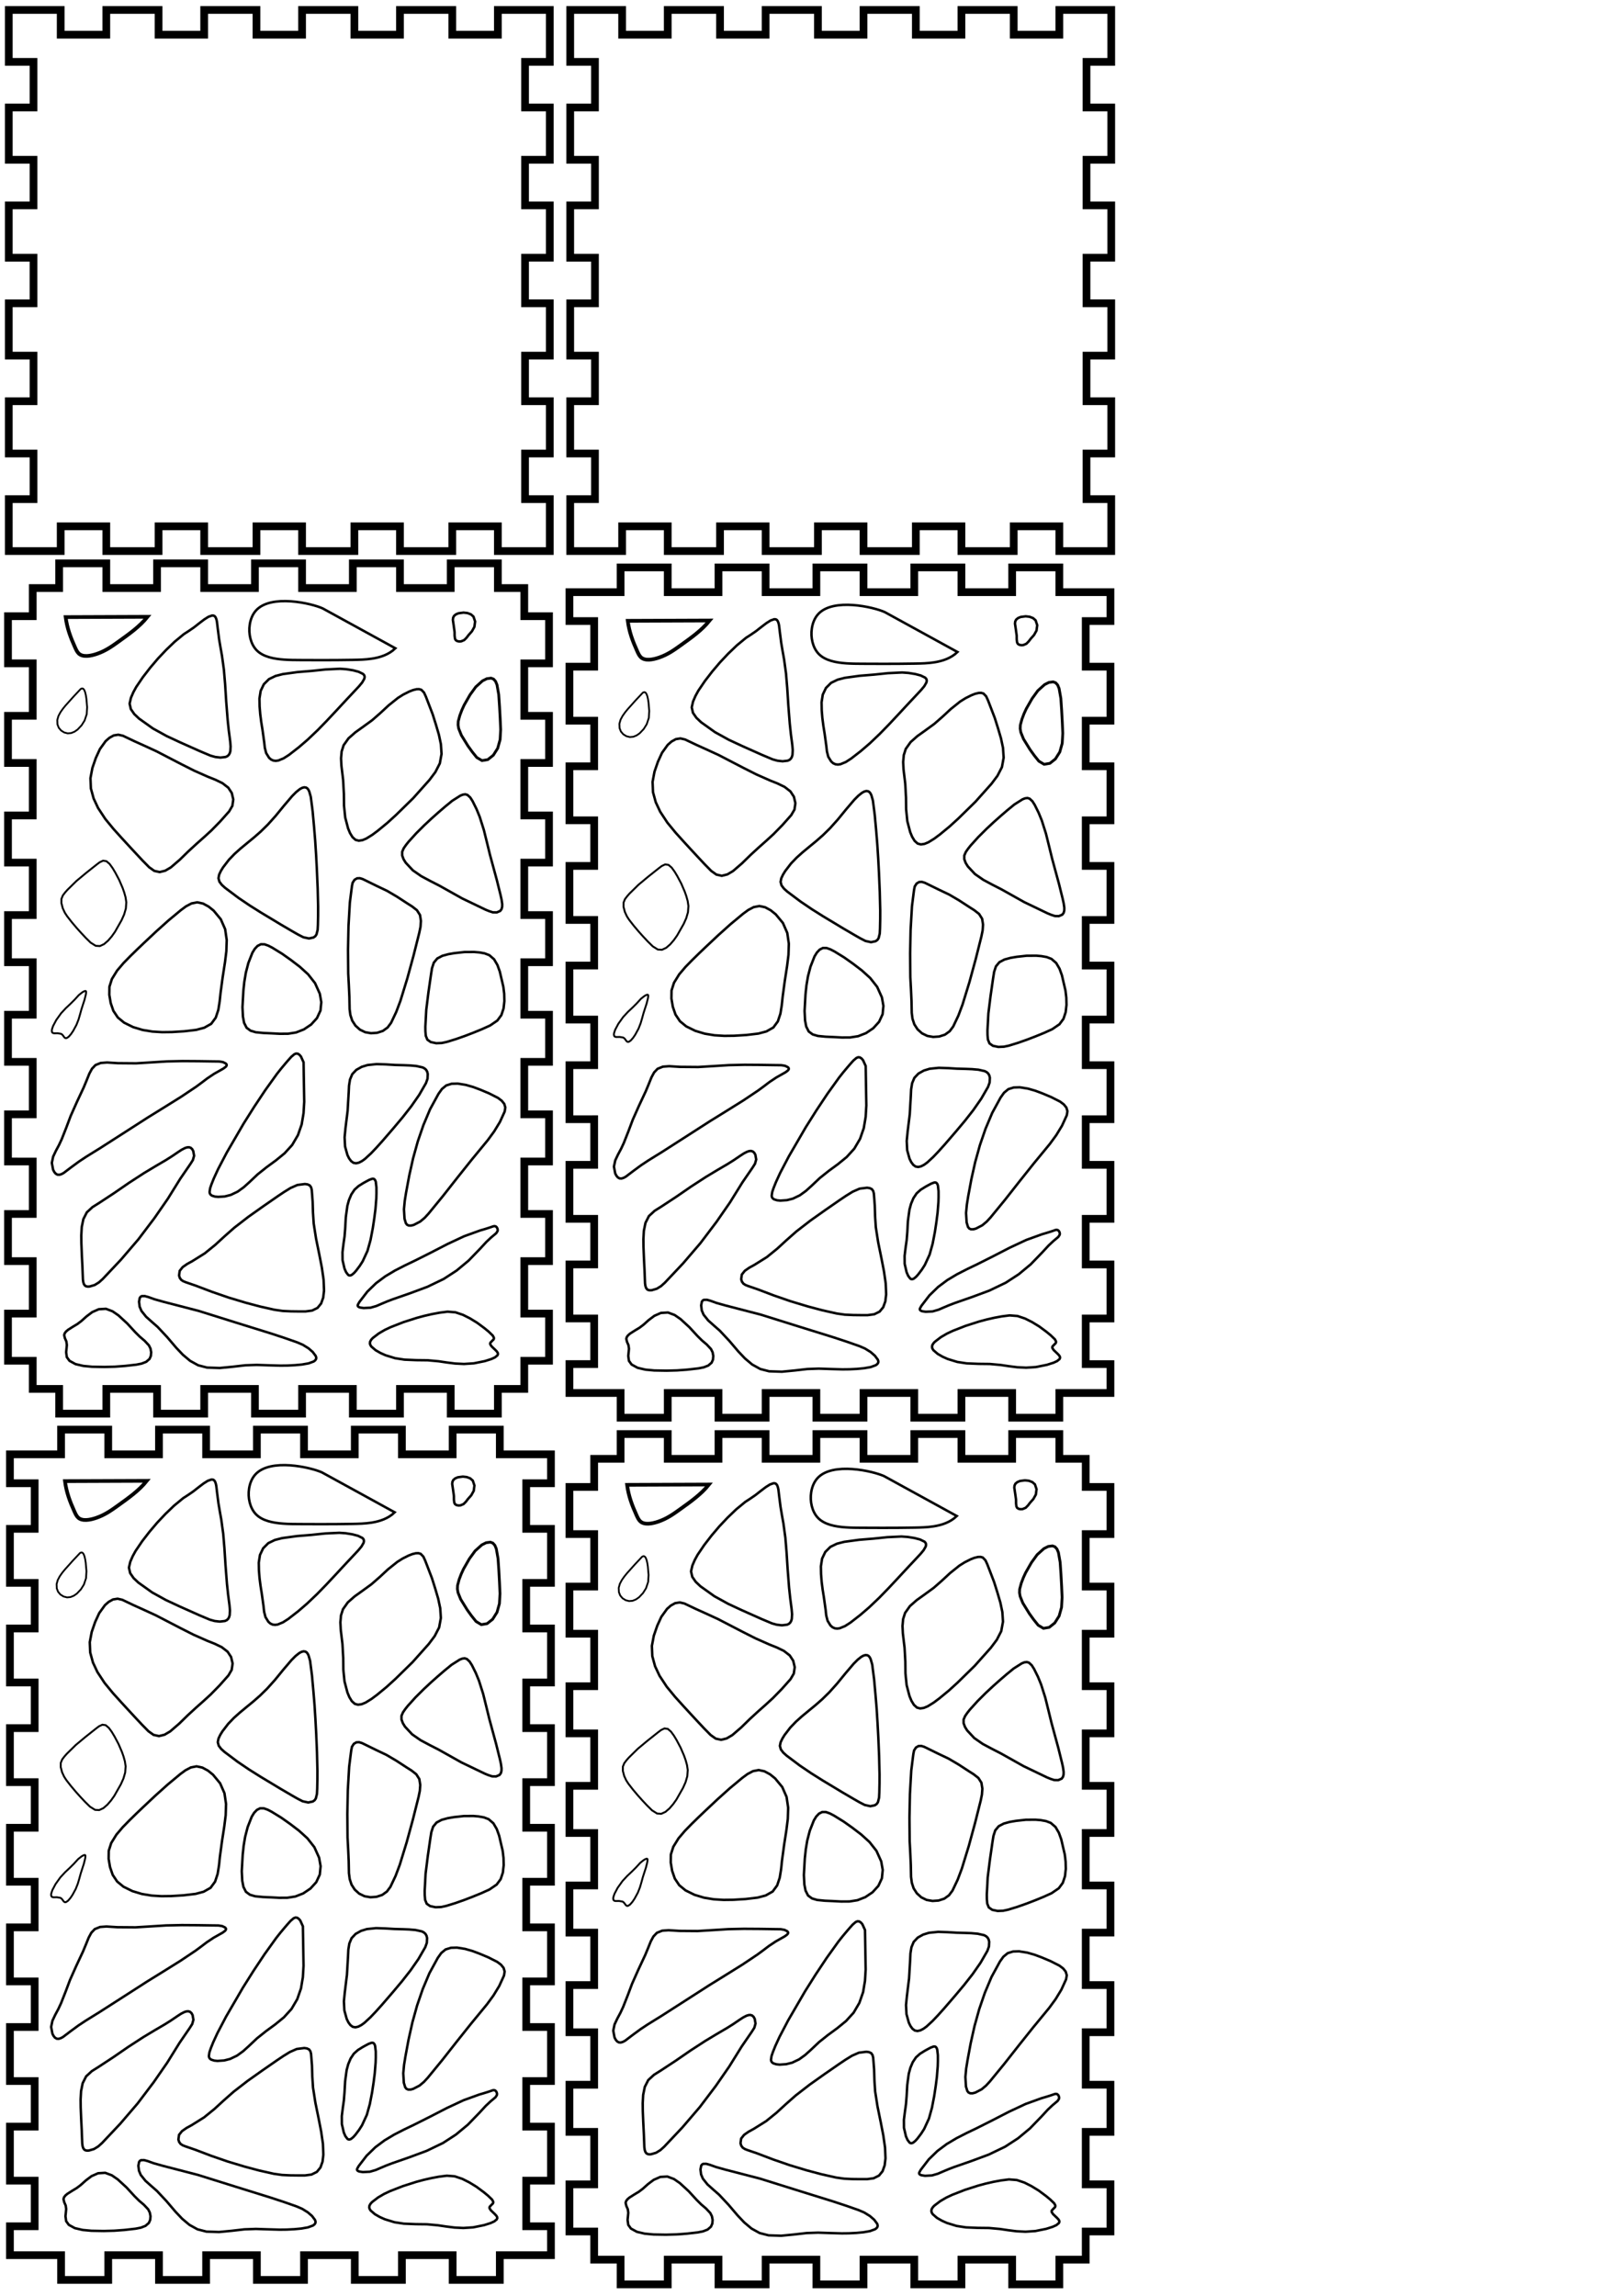 <?xml version="1.0" encoding="UTF-8" standalone="no"?>
<svg
   xmlns:dc="http://purl.org/dc/elements/1.1/"
   xmlns:cc="http://creativecommons.org/ns#"
   xmlns:rdf="http://www.w3.org/1999/02/22-rdf-syntax-ns#"
   xmlns:svg="http://www.w3.org/2000/svg"
   xmlns="http://www.w3.org/2000/svg"
   xmlns:sodipodi="http://sodipodi.sourceforge.net/DTD/sodipodi-0.dtd"
   xmlns:inkscape="http://www.inkscape.org/namespaces/inkscape"
   id="svg8"
   version="1.1"
   viewBox="0 0 210 297"
   height="297mm"
   width="210mm"
   sodipodi:docname="fairy lamp holder.svg"
   inkscape:version="1.0.1 (3bc2e813f5, 2020-09-07)">
  <defs
     id="defs2" />
  <sodipodi:namedview
     id="base"
     pagecolor="#ffffff"
     bordercolor="#666666"
     borderopacity="1.0"
     inkscape:pageopacity="0.0"
     inkscape:pageshadow="2"
     inkscape:zoom="1.0702512"
     inkscape:cx="137.96832"
     inkscape:cy="289.33648"
     inkscape:document-units="mm"
     inkscape:current-layer="layer1"
     inkscape:document-rotation="0"
     showgrid="false"
     inkscape:window-width="1920"
     inkscape:window-height="1013"
     inkscape:window-x="-9"
     inkscape:window-y="-9"
     inkscape:window-maximized="1"
     showguides="false"
     inkscape:snap-center="false"
     inkscape:snap-object-midpoints="false" />
  <g
     inkscape:label="Layer 1"
     inkscape:groupmode="layer"
     id="layer1">
    <g
       id="panel4687"
       transform="translate(-112.713,-1.058)">
      <path
         style="fill:none;stroke:#000000;stroke-width:1"
         d="m 177.383,292.8 v 3.2 h -6.1 v -3.2 h -6.566 v 3.2 h -6.1 v -3.2 h -6.567 v 3.2 h -6.1 v -3.2 h -6.567 v 3.2 h -6.1 v -3.2 h -6.566 v 3.2 h -6.1 v -3.2 H 114 v -3.739 h 3.2 v -5.9 H 114 v -6.989 h 3.2 v -5.9 H 114 v -6.989 h 3.2 v -5.9 H 114 v -6.989 h 3.2 v -5.9 H 114 v -6.988 h 3.2 v -5.9 H 114 v -6.989 h 3.2 v -5.9 H 114 v -6.989 h 3.2 v -5.9 H 114 v -6.989 h 3.2 v -5.9 H 114 V 189.2 h 6.617 V 186 h 6.1 v 3.2 h 6.566 V 186 h 6.1 v 3.2 h 6.567 V 186 h 6.1 v 3.2 h 6.567 V 186 h 6.1 v 3.2 h 6.566 V 186 h 6.1 v 3.2 H 184 v 3.739 h -3.2 v 5.9 h 3.2 v 6.989 h -3.2 v 5.9 h 3.2 v 6.989 h -3.2 v 5.9 h 3.2 v 6.989 h -3.2 v 5.9 h 3.2 v 6.988 h -3.2 v 5.9 h 3.2 v 6.989 h -3.2 v 5.9 h 3.2 v 6.989 h -3.2 v 5.9 h 3.2 v 6.989 h -3.2 v 5.9 h 3.2 v 3.739 z"
         id="path8598"
         sodipodi:nodetypes="ccccccccccccccccccccccccccccccccccccccccccccccccccccccccccccccccccccccccccccccccccccccccccccccccccccccccccccc" />
    </g>
    <g
       id="panel6446"
       transform="rotate(-90,35.956,148.919)">
      <path
         style="fill:none;stroke:#000000;stroke-width:1"
         d="m 105.161,180.8 v 3.2 h -6.1 v -3.2 h -6.789 v 3.2 h -6.1 v -3.2 h -6.789 v 3.2 h -6.1 v -3.2 h -6.789 v 3.2 h -6.1 v -3.2 h -6.789 v 3.2 h -6.1 v -3.2 h -6.789 v 3.2 h -6.1 v -3.2 h -6.789 v 3.2 h -6.1 v -3.2 H 14.939 V 184 H 8.839 v -3.2 H 5.2 v -3.417 H 2 v -6.1 h 3.2 v -6.566 H 2 v -6.1 H 5.2 V 152.05 H 2 v -6.1 h 3.2 v -6.567 H 2 v -6.1 h 3.2 v -6.566 H 2 v -6.1 H 5.2 V 117.2 H 8.839 V 114 h 6.1 v 3.2 h 6.789 V 114 h 6.1 v 3.2 h 6.789 V 114 h 6.1 v 3.2 h 6.789 V 114 h 6.1 v 3.2 h 6.789 V 114 h 6.1 v 3.2 h 6.789 V 114 h 6.1 v 3.2 h 6.789 V 114 h 6.1 v 3.2 h 6.789 V 114 h 6.1 v 3.2 h 3.639 v 3.417 h 3.2 v 6.1 h -3.2 v 6.566 h 3.2 v 6.1 h -3.2 v 6.567 h 3.2 v 6.1 h -3.2 v 6.567 h 3.2 v 6.1 h -3.2 v 6.566 h 3.2 v 6.1 h -3.2 v 3.417 z"
         id="path8607"
         sodipodi:nodetypes="ccccccccccccccccccccccccccccccccccccccccccccccccccccccccccccccccccccccccccccccccccccccccccccccccccccccccccccc" />
    </g>
    <g
       id="panel4043"
       transform="translate(-112.864,-112.712)">
      <path
         style="fill:none;stroke:#000000;stroke-width:1"
         d="m 114,177.283 h 3.2 v -5.9 H 114 v -6.766 h 3.2 v -5.9 H 114 v -6.767 h 3.2 v -5.9 H 114 v -6.767 h 3.2 v -5.9 H 114 v -6.766 h 3.2 v -5.9 H 114 V 114 h 6.717 v 3.2 h 5.9 V 114 h 6.766 v 3.2 h 5.9 V 114 h 6.767 v 3.2 h 5.9 V 114 h 6.767 v 3.2 h 5.9 V 114 h 6.766 v 3.2 h 5.9 V 114 H 184 v 6.717 h -3.2 v 5.9 h 3.2 v 6.766 h -3.2 v 5.9 h 3.2 v 6.767 h -3.2 v 5.9 h 3.2 v 6.767 h -3.2 v 5.9 h 3.2 v 6.766 h -3.2 v 5.9 H 184 V 184 h -6.717 v -3.2 h -5.9 v 3.2 h -6.766 v -3.2 h -5.9 v 3.2 h -6.767 v -3.2 h -5.9 v 3.2 h -6.767 v -3.2 h -5.9 v 3.2 h -6.766 v -3.2 h -5.9 V 184 H 114 Z"
         id="path8618"
         sodipodi:nodetypes="ccccccccccccccccccccccccccccccccccccccccccccccccccccccccccccccccccccccccccccccccccccc" />
    </g>
    <g
       id="panel6269"
       transform="rotate(-90,220.601,260.919)">
      <path
         style="fill:none;stroke:#000000;stroke-width:1"
         d="M 189.2,177.383 H 186 v -6.1 h 3.2 v -6.566 H 186 v -6.1 h 3.2 V 152.05 H 186 v -6.1 h 3.2 v -6.567 H 186 v -6.1 h 3.2 v -6.566 H 186 v -6.1 h 3.2 V 117.2 h 3.639 V 114 h 6.1 v 3.2 h 6.789 V 114 h 6.1 v 3.2 h 6.789 V 114 h 6.1 v 3.2 h 6.789 V 114 h 6.1 v 3.2 h 6.788 V 114 h 6.1 v 3.2 h 6.789 V 114 h 6.1 v 3.2 h 6.789 V 114 h 6.1 v 3.2 h 6.789 V 114 h 6.1 v 3.2 h 3.639 v 3.417 h 3.2 v 6.1 h -3.2 v 6.566 h 3.2 v 6.1 h -3.2 v 6.567 h 3.2 v 6.1 h -3.2 v 6.567 h 3.2 v 6.1 h -3.2 v 6.566 h 3.2 v 6.1 h -3.2 v 3.417 h -3.639 v 3.2 h -6.1 v -3.2 h -6.789 v 3.2 h -6.1 v -3.2 h -6.789 v 3.2 h -6.1 v -3.2 h -6.789 v 3.2 h -6.1 v -3.2 h -6.788 v 3.2 h -6.1 v -3.2 h -6.789 v 3.2 h -6.1 v -3.2 h -6.789 v 3.2 h -6.1 v -3.2 h -6.789 v 3.2 h -6.1 v -3.2 H 189.2 Z"
         id="path8627"
         sodipodi:nodetypes="ccccccccccccccccccccccccccccccccccccccccccccccccccccccccccccccccccccccccccccccccccccccccccccccccccccccccccccc" />
    </g>
    <g
       id="panel7435"
       transform="translate(-224.218,-112.712)">
      <path
         style="fill:none;stroke:#000000;stroke-width:1"
         d="m 304.717,114 v 3.2 h 5.9 V 114 h 6.766 v 3.2 h 5.9 V 114 h 6.767 v 3.2 h 5.9 V 114 h 6.767 v 3.2 h 5.9 V 114 h 6.766 v 3.2 h 5.9 V 114 H 368 v 6.717 h -3.2 v 5.9 h 3.2 v 6.766 h -3.2 v 5.9 h 3.2 v 6.767 h -3.2 v 5.9 h 3.2 v 6.767 h -3.2 v 5.9 h 3.2 v 6.766 h -3.2 v 5.9 H 368 V 184 h -6.717 v -3.2 h -5.9 v 3.2 h -6.766 v -3.2 h -5.9 v 3.2 h -6.767 v -3.2 h -5.9 v 3.2 h -6.767 v -3.2 h -5.9 v 3.2 h -6.766 v -3.2 h -5.9 V 184 H 298 v -6.717 h 3.2 v -5.9 H 298 v -6.766 h 3.2 v -5.9 H 298 v -6.767 h 3.2 v -5.9 H 298 v -6.767 h 3.2 v -5.9 H 298 v -6.766 h 3.2 v -5.9 H 298 V 114 Z"
         id="path8630"
         sodipodi:nodetypes="ccccccccccccccccccccccccccccccccccccccccccccccccccccccccccccccccccccccccccccccccccccc" />
    </g>
    <g
       id="panel7337"
       transform="translate(-40.318,71.404)">
      <path
         style="fill:none;stroke:#000000;stroke-width:1"
         d="m 177.383,108.8 v 3.2 h -6.1 v -3.2 h -6.566 v 3.2 h -6.1 v -3.2 h -6.567 v 3.2 h -6.1 v -3.2 h -6.567 v 3.2 h -6.1 v -3.2 h -6.566 v 3.2 h -6.1 v -3.2 H 114 v -3.739 h 3.2 V 99.161 H 114 v -6.989 h 3.2 v -5.9 H 114 v -6.989 h 3.2 v -5.9 H 114 v -6.989 h 3.2 v -5.9 H 114 v -6.989 h 3.2 v -5.9 H 114 v -6.989 h 3.2 v -5.9 H 114 v -6.989 h 3.2 v -5.9 H 114 v -6.989 h 3.2 V 8.939 H 114 V 5.2 h 6.617 V 2 h 6.1 v 3.2 h 6.566 V 2 h 6.1 v 3.2 h 6.567 V 2 h 6.1 v 3.2 h 6.567 V 2 h 6.1 v 3.2 h 6.566 V 2 h 6.1 V 5.2 H 184 v 3.739 h -3.2 v 5.9 h 3.2 v 6.989 h -3.2 v 5.9 h 3.2 v 6.989 h -3.2 v 5.9 h 3.2 v 6.989 h -3.2 v 5.9 h 3.2 v 6.989 h -3.2 v 5.9 h 3.2 v 6.989 h -3.2 v 5.9 h 3.2 v 6.989 h -3.2 v 5.9 h 3.2 v 6.989 h -3.2 v 5.9 h 3.2 v 3.739 z"
         id="path8643"
         sodipodi:nodetypes="ccccccccccccccccccccccccccccccccccccccccccccccccccccccccccccccccccccccccccccccccccccccccccccccccccccccccccccc" />
    </g>
    <g
       transform="matrix(-0.32,0,0,-0.32,-75.309,689.549)"
       fill="none"
       stroke="#000000"
       id="g8928">
      <path
         d="m -402.316,1875.855 1.472,-0.575 2.429,-1.216 2.16,-1.358 3.773,-3.018 3.473,-3.219 3.217,-2.804 3.639,-2.647 3.136,-2.242 2.755,-2.422 1.972,-2.777 0.8,-2.518 0.243,-2.766 -0.139,-2.937 -0.691,-5.795 -0.314,-5.613 -0.05,-4.781 -0.479,-4.79 -1.164,-4.431 -0.789,-1.9 -1,-1.635 -1.235,-1.101 -1.314,-0.341 -1.473,0.224 -1.568,0.652 -2.392,1.482 -2.253,1.68 -3.851,3.175 -3.471,3.153 -7.018,6.869 -6.532,7.314 -2.404,3.211 -1.794,3.489 -0.699,3.824 0.256,3.914 0.807,3.829 1.224,4.165 1.306,4.147 1.697,4.427 1.029,2.67 0.762,1.658 1.079,1.122 0.907,0.268 1.047,-0.03 z"
         id="path8836-6"
         style="stroke-width:1" />
      <path
         d="m -367.476,1863.455 -3.655,3.899 -2.293,2.473 -2.5,2.689 -3.144,3.349 -1.437,1.538 -1.276,1.535 -0.831,1.436 -0.153,0.587 0.019,0.539 0.216,0.482 0.414,0.423 1.777,0.866 2.214,0.581 2.726,0.444 2.572,0.179 5.735,-0.272 5.605,-0.582 5.81,-0.476 5.976,-0.818 2.955,-0.759 2.651,-1.283 2.066,-2.058 1.289,-2.691 0.488,-3.108 -0.062,-3.168 -0.252,-3.14 -0.397,-3.108 -0.497,-3.094 -0.716,-5.16 -0.241,-2.214 -0.54,-2.132 -1.18,-1.915 -0.824,-0.717 -0.913,-0.415 -0.978,-0.116 -1.028,0.14 -2.15,0.882 -2.179,1.401 -4.041,3.143 -3.498,3.011 -4.055,3.856 z"
         id="path8842-1"
         style="stroke-width:1" />
      <path
         d="m -329.056,1834.255 1.409,2.149 2.362,1.829 2.845,1.376 3.017,1.203 5.53,2.452 5.227,2.638 10.099,5.239 4.354,2 4.495,2.033 4.67,2.222 1.88,0.425 1.856,-0.293 1.751,-0.977 1.52,-1.339 2.299,-3.191 1.657,-3.612 1.39,-4.029 0.779,-4.116 -0.169,-4.153 -1.114,-4.077 -1.802,-3.845 -2.902,-4.409 -3.339,-4.068 -3.475,-3.844 -3.46,-3.758 -2.367,-2.548 -2.476,-2.647 -2.632,-2.67 -2.084,-1.478 -2.174,-0.477 -2.242,0.557 -2.276,1.338 -3.628,3.121 -3.489,3.405 -3.266,3.003 -3.079,2.73 -2.944,2.695 -3.577,3.653 -3.569,4.014 -1.314,2.254 -0.379,2.579 z"
         id="path8844-4"
         style="stroke-width:1" />
      <path
         d="m -282.686,1762.455 2.105,-3.403 0.991,-3.117 0.044,-3.28 -0.556,-3.323 -1.085,-3.147 -1.801,-2.691 -2.537,-2.084 -3.638,-1.794 -3.855,-1.159 -3.923,-0.644 -3.962,-0.241 -3.97,0.049 -4.93,0.3 -4.885,0.577 -3.257,0.867 -2.803,1.588 -1.83,2.488 -1.033,3.117 -0.554,3.468 -0.37,3.52 -0.846,6.266 -0.932,6.03 -0.554,4.457 -0.149,4.521 0.638,4.37 1.758,4.011 2.889,3.489 2.043,1.645 2.256,1.223 2.339,0.5 2.303,-0.442 2.218,-1.172 2.107,-1.553 5.08,-4.222 4.88,-4.379 4.822,-4.526 2.863,-2.73 2.821,-2.755 2.751,-2.815 z"
         id="path8848-1"
         style="stroke-width:1" />
      <path
         d="m -290.496,1603.155 -2.097,0.417 -1.847,0.72 -1.355,1.169 -0.553,1.25 -0.12,1.475 0.282,1.483 0.645,1.294 1.732,1.846 1.968,1.673 1.803,1.788 3.255,3.541 3.556,3.266 2.386,1.647 2.676,1.01 2.877,-0.168 2.661,-1.175 2.286,-1.715 2.07,-1.857 1.615,-1.224 1.957,-1.179 1.892,-1.208 0.751,-0.645 0.53,-0.689 0.24,-0.745 -0.289,-1.245 -0.602,-1.364 -0.189,-1.413 0.13,-1.449 0.149,-1.473 -0.272,-1.984 -1.084,-1.493 -2.435,-1.332 -3.184,-0.74 -3.518,-0.325 -5.009,-0.086 -4.27,0.113 -4.095,0.301 z"
         id="path8856-7"
         style="stroke-width:1" />
      <path
         d="m -364.496,1647.455 1.361,6.652 0.95,6.077 0.293,4.531 0.135,4.382 0.362,4.72 0.259,1.018 0.54,0.769 0.883,0.421 1.071,0.15 3.035,-0.379 2.786,-1.224 2.644,-1.631 2.538,-1.701 5.936,-4.113 5.96,-4.223 5.687,-4.401 3.914,-3.454 3.824,-3.507 4.2,-3.407 5.044,-3.151 2.069,-1.137 1.801,-1.256 1.198,-1.506 0.261,-1.883 -0.303,-0.996 -0.596,-0.797 -0.837,-0.548 -0.98,-0.393 -3.981,-1.367 -6.578,-2.497 -6.685,-2.309 -6.873,-2.07 -5.869,-1.564 -5.914,-1.328 -3.317,-0.47 -3.32,-0.156 -2.928,-0.036 h -2.98 l -2.665,0.358 -2.157,1.075 -1.454,1.77 -0.847,2.364 -0.336,2.858 0.184,4.404 0.698,4.865 z"
         id="path8858-6"
         style="stroke-width:1" />
      <path
         d="m -321.115,1671.454 -1.11,-0.347 -1.32,-0.134 -2.708,0.184 -2.407,0.613 -2.796,1.342 -2.458,1.78 -2.264,2.041 -3.349,3.162 -3.614,2.882 -3.731,2.734 -3.545,2.894 -3.058,3.361 -2.332,3.971 -1.512,4.346 -0.756,4.518 -0.277,4.61 0.268,15.987 1.065,2.34 0.596,0.69 0.66,0.431 0.695,0.074 0.71,-0.279 1.244,-1.055 1.178,-1.315 1.075,-1.241 1.836,-2.19 1.69,-2.133 4.682,-6.518 4.517,-6.788 4.284,-6.791 6.841,-11.767 3.478,-6.639 1.722,-3.741 0.946,-2.359 0.562,-1.634 0.227,-1.52 -0.08,-0.487 -0.201,-0.416 -0.325,-0.339 z"
         id="path8860-1"
         style="stroke-width:1" />
      <path
         d="m -379.997,1627.21 0.01,-0.209 -0.052,-0.185 -0.113,-0.161 -0.324,-0.23 -0.448,-0.17 -1.423,-0.22 -2.822,0.145 -2.352,0.681 -2.159,0.93 -2.204,0.927 -2.292,0.876 -7.009,2.439 -6.977,2.594 -6.604,3.183 -5.217,3.398 -4.798,3.979 -4.694,4.844 -2.553,2.769 -1.866,1.749 -2.088,1.755 -0.544,0.862 -0.059,0.496 0.119,0.534 0.272,0.491 0.387,0.347 0.466,0.123 0.516,-0.063 1.89,-0.648 1.777,-0.554 1.701,-0.496 6.433,-2.326 6.734,-3.15 6.609,-3.408 6.502,-3.269 4.107,-1.972 4.035,-2.066 3.912,-2.337 3.739,-2.785 3.515,-3.411 3.241,-4.214 0.571,-1.02 z"
         id="path8862-7"
         style="stroke-width:1" />
      <path
         d="m -376.706,1746.855 -0.313,-2.375 -0.734,-2.237 -1.302,-2.019 -1.803,-1.63 -2.153,-1.043 -2.369,-0.406 -2.454,0.168 -2.311,0.753 -1.906,1.376 -1.423,1.911 -2.093,4.412 -1.682,4.475 -2.787,9.068 -2.518,9.223 -2.33,9.261 -0.476,2.331 -0.179,2.411 0.376,2.389 1.234,1.941 1.912,1.495 2.11,1.342 4.057,2.643 3.997,2.348 4.164,1.98 4.517,2.221 1.186,0.573 1.168,0.351 1.117,-0.054 1.011,-0.602 0.765,-1.187 0.28,-1.381 0.185,-1.405 0.668,-5.29 0.542,-9.532 0.189,-9.545 -0.081,-9.552 -0.254,-4.734 -0.214,-4.788 z"
         id="path8872-0"
         style="stroke-width:1" />
      <path
         d="m -397.958,1808.999 -0.551,-1.497 -0.88,-1.422 -2.89,-3.097 -3.393,-2.353 -3.663,-1.955 -3.701,-1.898 -9.18,-5.145 -9.452,-4.542 -1.45,-0.59 -1.484,-0.486 -1.615,-0.028 -1.388,0.599 -0.534,0.729 -0.245,0.938 -0.019,1.093 0.256,1.812 0.41,1.856 1.493,6.002 1.439,5.286 1.34,4.943 1.213,4.959 1.277,5.139 1.693,5.34 1.269,3.099 1.577,3.171 0.945,1.483 1.12,1.034 0.876,0.264 0.977,-0.129 1.02,-0.404 3.304,-2.093 2.835,-2.319 2.819,-2.427 2.819,-2.512 2.773,-2.586 3.334,-3.317 3.117,-3.446 0.994,-1.25 0.933,-1.338 0.611,-1.423 z"
         id="path8876-4"
         style="stroke-width:1" />
      <path
         d="m -264.347,1782.055 -1.961,-2.318 -1.823,-2.028 -1.896,-2.021 -1.971,-1.932 -2.043,-1.278 -1.683,-0.1 -1.688,0.783 -1.623,1.397 -1.488,1.729 -1.32,1.863 -2.663,4.695 -1.02,2.289 -0.707,2.426 -0.179,2.521 0.298,2.006 0.546,1.955 0.645,1.837 1.382,3.216 1.618,3.048 1.094,1.821 1.191,1.636 1.277,1.092 1.35,0.199 1.4,-0.662 1.411,-1.079 4.09,-3.247 3.862,-3.216 3.661,-3.594 0.921,-1.045 0.901,-1.181 0.579,-1.419 0.011,-1.694 -0.535,-2.068 -0.826,-1.791 -0.929,-1.429 z"
         id="path8880-6"
         style="stroke-width:0.787" />
      <path
         d="m -395.206,1892.755 c 2.608,-2.524 6.023,-3.663 9.491,-4.192 2.537,-0.387 5.103,-0.448 7.663,-0.492 4.277,-0.074 8.539,-0.103 12.827,-0.1 2.869,0 5.751,0.017 8.583,0.031 2.148,0.01 4.268,0.019 6.506,0.182 4.024,0.293 8.431,1.086 11.06,3.819 2.408,2.503 3.325,6.633 2.75,10.357 -0.333,2.158 -1.167,4.179 -2.517,5.677 -6.068,6.734 -22.552,2.872 -26.968,0.845 z"
         id="path8884-8"
         style="stroke-width:1" />
      <path
         d="m -322.575,1905.166 0.394,0.548 0.493,0.265 0.599,0.031 1.454,-0.512 1.694,-1.069 1.812,-1.372 2.389,-1.867 2.137,-1.465 1.933,-1.254 3.701,-3.047 3.493,-3.356 3.295,-3.495 3.124,-3.68 2.948,-3.814 2.696,-3.97 1.16,-2.121 0.975,-2.262 0.529,-2.346 -0.494,-2.202 -1.383,-2.006 -1.918,-1.817 -5.602,-3.998 -5.586,-3.088 -5.662,-2.633 -7.708,-3.44 -4.375,-1.842 -1.94,-0.541 -2.059,-0.231 -2.071,0.236 -0.749,0.341 -0.558,0.514 -0.384,0.669 -0.235,0.801 -0.119,1.906 0.187,2.158 0.57,4.396 0.442,4.138 0.594,7.597 0.44,6.926 0.482,5.763 0.769,5.655 0.579,3.244 0.592,3.49 0.562,4.416 0.308,2.598 0.205,0.954 z"
         id="path8886-0"
         style="stroke-width:1" />
      <path
         d="m -359.086,1836.455 0.75,0.098 0.841,-0.223 0.919,-0.504 1.497,-1.198 1.604,-1.612 3.361,-3.944 3.289,-4.031 3.166,-3.533 2.88,-2.826 2.728,-2.39 2.709,-2.225 2.813,-2.326 2.365,-2.125 2.288,-2.378 2.332,-3.038 0.878,-1.429 0.706,-1.487 0.286,-1.46 -0.385,-1.421 -0.98,-1.297 -1.329,-1.199 -5.372,-4.034 -4.587,-3.105 -4.525,-2.846 -8.184,-4.931 -4.774,-2.791 -2.064,-1.177 -2.107,-1.082 -2.269,-0.495 -1.858,0.398 -0.717,0.515 -0.487,0.717 -0.461,1.842 -0.104,2.044 -0.077,3.788 -0.009,3.59 0.177,7.414 0.317,7.437 0.311,5.904 0.375,5.914 0.49,5.942 0.537,5.889 0.749,5.858 0.63,2.19 0.366,0.742 0.432,0.521 z"
         id="path8888-0"
         style="stroke-width:1" />
      <path
         d="m -404.266,1693.381 1.898,-6.833 1.558,-6.963 1.272,-6.863 0.539,-3.322 0.319,-3.409 -0.224,-3.844 -0.545,-1.807 -0.486,-0.622 -0.672,-0.323 -0.987,-0.01 -1.09,0.285 -2.542,1.319 -1.802,1.501 -1.549,1.68 -5.868,7.162 -5.767,7.337 -5.815,7.294 -6.545,7.953 -2.584,3.537 -2.323,3.814 -1.918,4.196 -0.269,1.654 0.433,1.468 1.043,1.283 1.486,1.121 3.638,1.849 3.504,1.475 2.846,1.072 3.009,0.866 3.309,0.533 2.438,-0.068 2.18,-0.679 1.747,-1.442 1.393,-1.954 3.397,-6.221 2.701,-6.416 z"
         id="path8902-5"
         style="stroke-width:1" />
      <path
         d="m -378.246,1684.755 -1.074,-0.193 -1.166,0.266 -1.225,0.633 -1.251,0.906 -2.445,2.26 -2.168,2.276 -2.459,2.738 -2.258,2.613 -2.308,2.684 -3.541,4.214 -3.468,4.42 -3.207,4.606 -2.754,4.772 -0.629,1.758 -0.097,1.95 0.214,0.9 0.42,0.759 0.63,0.578 0.797,0.418 2.574,0.579 2.597,0.227 2.446,0.096 3.572,0.094 3.67,0.222 3.739,0.12 3.682,-0.379 2.36,-0.726 2.181,-1.222 1.64,-1.732 0.914,-2.177 0.397,-2.472 0.121,-2.61 0.445,-7.556 0.876,-7.134 0.348,-3.579 -0.19,-3.713 -0.953,-3.433 -0.668,-1.359 -0.813,-1.104 z"
         id="path8908-4"
         style="stroke-width:1" />
      <path
         d="m -413.143,1624.171 3.119,-0.577 3.091,-0.706 3.073,-0.827 5.353,-1.71 5.134,-2 2.417,-1.137 2.445,-1.427 2.478,-1.89 0.631,-0.71 0.401,-0.726 0.094,-0.727 -0.183,-0.632 -0.396,-0.619 -1.711,-1.476 -1.984,-1.137 -2.023,-0.91 -3.923,-1.205 -3.767,-0.578 -4.802,-0.199 -4.575,-0.052 -4.391,-0.4 -3.28,-0.485 -3.397,-0.43 -3.63,-0.181 -3.978,0.262 -4.396,0.887 -2.654,0.839 -1.48,0.679 -0.976,0.798 -0.214,0.474 0.054,0.51 0.335,0.545 0.534,0.57 1.641,1.565 0.497,0.761 0.065,0.364 -0.097,0.35 -0.542,0.582 -0.745,0.749 -0.122,0.363 0.033,0.381 0.431,0.796 1.653,1.592 1.688,1.389 2.964,2.196 2.91,1.782 2.82,1.42 3.074,1.037 3.17,0.252 z"
         id="path8910-3"
         style="stroke-width:1" />
      <path
         d="m -383.936,1649.155 -1.224,4.4 -0.918,4.775 -0.6,3.982 -0.475,3.709 -0.339,4.305 -0.059,2.106 0.008,2.369 0.253,2.251 0.22,0.602 0.317,0.43 0.273,0.17 0.328,0.064 0.378,-0.035 1.157,-0.432 1.229,-0.654 1.155,-0.638 1.943,-1.216 1.597,-1.437 1.303,-1.947 0.955,-2.26 0.647,-2.363 0.619,-4.558 0.256,-4.558 0.254,-3.216 0.449,-3.168 0.388,-3.176 -0.026,-3.259 -0.795,-3.416 -0.64,-1.451 -0.83,-1.085 -0.357,-0.2 -0.381,-0.048 -0.399,0.093 -0.413,0.213 -0.843,0.703 -0.831,0.931 -1.476,1.96 -1.19,1.859 z"
         id="path8912-7"
         style="stroke-width:1" />
      <path
         d="m -348.726,1602.755 -2.808,0.034 -3.105,0.155 -2.828,0.267 -2.646,0.466 -2.04,0.746 -0.603,0.445 -0.359,0.524 -0.086,0.397 0.049,0.437 0.176,0.471 1.169,1.566 1.718,1.496 2.287,1.417 2.229,0.963 5.117,1.795 5.265,1.734 14.625,4.554 14.915,4.666 14.14,3.664 3.742,1.053 2.407,0.869 1.482,0.405 1.226,-0.025 0.484,-0.279 0.336,-0.506 0.27,-1.46 -0.234,-1.997 -0.737,-1.739 -1.869,-2.341 -2.333,-2.078 -2.334,-2.042 -3.868,-4.131 -3.657,-4.29 -2.669,-2.815 -2.947,-2.472 -3.265,-1.807 -3.594,-0.926 -5.125,-0.165 -5.234,0.507 -5.045,0.581 -4.65,0.16 -4.579,-0.153 z"
         id="path8914-9"
         style="stroke-width:1" />
      <path
         d="m -308.22,1678.303 -4.137,6.026 -0.98,1.552 -0.48,1.72 0.329,1.885 0.44,0.796 0.58,0.538 0.69,0.224 0.78,-0.047 0.848,-0.267 1.357,-0.7 1.395,-0.906 2.656,-1.802 2.396,-1.511 4.38,-2.568 4.412,-2.654 6.096,-3.96 5.934,-4.088 6.009,-3.951 2.765,-1.74 2.301,-2.113 1.403,-2.766 0.657,-3.213 0.18,-3.357 -0.034,-3.211 -0.18,-4.517 -0.235,-4.681 -0.211,-5.41 -0.128,-1.005 -0.264,-0.858 -0.459,-0.631 -0.506,-0.277 -0.636,-0.103 -0.71,0.036 -2.056,0.606 -1.726,1.066 -1.509,1.352 -7.416,7.864 -6.985,8.15 -6.512,8.603 -5.452,7.873 z"
         id="path8920-8"
         style="stroke-width:1" />
      <path
         d="m -258.576,1679.955 -0.778,-0.042 -0.84,0.252 -0.884,0.474 -3.263,2.472 -3.027,2.217 -2.821,1.868 -2.717,1.689 -2.715,1.676 -9.417,6.04 -9.95,6.397 -6.852,4.245 -6.689,4.173 -6.113,4.092 -2.307,1.7 -2.258,1.715 -2.771,1.844 -3.68,2.082 -0.862,0.636 -0.251,0.267 -0.162,0.264 -0.06,0.26 0.045,0.228 0.147,0.224 0.241,0.215 1.043,0.519 1.477,0.255 1.425,0.022 1.436,0.017 5.584,0.083 6.43,0.043 6.369,-0.135 6.197,-0.387 6.22,-0.381 7.38,0.061 4.358,0.272 2.562,-0.187 2.138,-0.858 1.402,-1.477 1.072,-1.98 1.14,-2.833 1.148,-2.761 2.728,-5.825 2.542,-5.707 1.754,-4.669 1.862,-4.721 1.107,-2.372 1.251,-2.331 1.116,-2.361 0.523,-2.515 -0.51,-2.736 -0.473,-0.919 -0.596,-0.71 z"
         id="path8924-1"
         style="stroke-width:1" />
      <path
         d="m -334.036,1741.355 -1.018,-2.012 -1.609,-1.186 -2.11,-0.621 -3.084,-0.298 -3.139,-0.138 -3.509,-0.185 -3.32,0.023 -3.22,0.509 -3.177,1.243 -2.931,1.978 -2.346,2.585 -1.423,3.063 -0.33,3.373 0.606,3.441 1.926,4.264 2.815,3.58 3.353,3.039 3.549,2.709 3.587,2.541 3.916,2.414 1.611,0.843 1.606,0.571 1.486,0.013 1.304,-0.651 1.128,-1.184 0.966,-1.569 1.64,-4.172 1.025,-3.952 0.603,-3.635 0.389,-3.644 0.365,-6.644 -0.191,-3.838 z"
         id="path8926-4"
         style="stroke-width:1" />
      <path
         d="m -419.7,1734.763 -3.702,1.304 -3.336,1.284 -3.396,1.385 -3.391,1.535 -2.918,2.001 -1.617,2.186 -0.893,2.692 -0.327,2.952 0.071,2.959 0.334,2.811 1.446,6.2 0.959,2.653 1.358,2.311 1.917,1.662 1.927,0.736 2.112,0.376 2.105,0.178 3.914,-0.025 3.991,-0.435 2.501,-0.429 2.436,-0.663 2.065,-1.085 1.396,-1.687 0.73,-2.239 0.396,-2.489 1.05,-7.284 0.868,-6.963 0.372,-6.907 -0.022,-1.818 -0.154,-1.867 -0.643,-1.572 -1.388,-0.971 -2.194,-0.455 -2.232,0.09 -2.027,0.431 z"
         id="path8880-4"
         style="stroke-width:1" />
      <path
         d="m -419.631,1896.038 -0.567,-0.364 -0.758,-0.159 -0.823,0.039 -1.268,0.53 -0.943,0.949 -0.826,1.09 -1.332,1.492 -1.016,1.817 -0.281,2.168 0.653,1.955 1.033,0.913 1.404,0.536 1.581,0.181 2.03,-0.267 1.073,-0.449 0.765,-0.649 0.354,-0.729 0.1,-0.855 -0.384,-2.606 -0.314,-2.307 -0.009,-1.468 -0.156,-1.258 z"
         id="path8890-4"
         style="stroke-width:1" />
      <path
         d="m -437.587,1864.36 0.266,4.866 0.327,4.814 0.699,3.965 0.59,1.411 0.803,0.897 1.003,0.374 1.723,-0.225 1.763,-0.886 2.71,-2.439 2.314,-3.185 2.372,-4.151 0.917,-2 0.834,-2.198 0.648,-2.405 0.057,-1.465 -0.247,-1.438 -1.083,-2.699 -2.638,-4.276 -1.733,-2.407 -1.852,-2.305 -2.117,-1.254 -2.339,0.395 -2.232,1.773 -1.772,2.809 -0.98,3.512 -0.224,4.03 z"
         id="path8894-1"
         style="stroke-width:1.126" />
      <path
         d="m -283.435,1895.582 c 2.721,-1.952 5.312,-3.841 8.916,-5.078 2.57,-0.881 5.655,-1.431 7.315,0.12 0.645,0.602 1.075,1.522 1.483,2.424 1.859,4.108 3.27,7.862 3.838,12.316 l -33.104,0.126 c 3.173,-3.96 7.505,-7.004 11.551,-9.907 z"
         id="path8882-3"
         style="stroke-width:1.499" />
      <path
         d="m -256.371,1738.793 0.089,-0.67 -0.094,-0.525 -0.136,-0.206 -0.202,-0.149 -0.27,-0.088 -0.329,-0.039 -1.369,0.014 -1.378,-0.241 -0.479,-0.345 -0.385,-0.476 -0.289,-0.41 -0.288,-0.327 -0.314,-0.172 -0.268,-0.019 -0.283,0.072 -0.765,0.524 -0.933,1.07 -0.869,1.285 -1.309,2.414 -0.845,2.147 -0.597,2.029 -0.566,2.057 -0.623,1.946 -0.633,1.938 -0.49,1.94 -0.121,0.661 -0.044,0.627 0.019,0.122 0.036,0.1 0.055,0.074 0.075,0.047 0.093,0.022 0.109,-5e-4 0.545,-0.185 0.637,-0.375 1.379,-1.09 1.712,-1.875 1.685,-1.677 1.849,-1.734 1.938,-2.085 1.951,-2.729 1.279,-2.418 z"
         id="path8916-6"
         style="stroke-width:0.766" />
      <path
         d="m -265.044,1873.195 1.665,-1.858 1.518,-1.688 1.059,-1.295 1.008,-1.428 0.828,-1.543 0.466,-1.652 -0.071,-1.73 -0.524,-1.36 -0.951,-1.127 -1.262,-0.788 -1.406,-0.361 -1.405,0.124 -1.346,0.546 -1.251,0.874 -1.622,1.72 -1.209,1.931 -0.858,2.569 -0.166,2.817 0.297,3.435 0.213,1.377 0.293,1.235 0.341,0.856 0.264,0.385 0.305,0.231 0.274,0.057 0.302,-0.061 0.326,-0.166 z"
         id="path8904-5"
         style="stroke-width:0.727" />
      <path
         d="m -402.041,1526.559 1.472,-0.575 2.429,-1.216 2.16,-1.358 3.773,-3.018 3.473,-3.219 3.217,-2.804 3.639,-2.647 3.136,-2.242 2.755,-2.422 1.972,-2.777 0.8,-2.518 0.243,-2.766 -0.139,-2.937 -0.691,-5.795 -0.314,-5.613 -0.05,-4.781 -0.479,-4.79 -1.164,-4.431 -0.789,-1.9 -1,-1.635 -1.235,-1.101 -1.314,-0.341 -1.473,0.224 -1.568,0.652 -2.392,1.482 -2.253,1.68 -3.851,3.175 -3.471,3.153 -7.018,6.869 -6.532,7.314 -2.404,3.211 -1.794,3.489 -0.699,3.824 0.256,3.914 0.807,3.829 1.224,4.165 1.306,4.147 1.697,4.427 1.029,2.67 0.762,1.658 1.079,1.122 0.907,0.268 1.047,-0.03 z"
         id="path8836-6-2"
         style="stroke-width:1" />
      <path
         d="m -367.201,1514.159 -3.655,3.899 -2.293,2.473 -2.5,2.689 -3.144,3.349 -1.437,1.538 -1.276,1.535 -0.831,1.436 -0.153,0.587 0.019,0.539 0.216,0.482 0.414,0.423 1.777,0.866 2.214,0.581 2.726,0.444 2.572,0.179 5.735,-0.272 5.605,-0.582 5.81,-0.476 5.976,-0.818 2.955,-0.759 2.651,-1.283 2.066,-2.058 1.289,-2.691 0.488,-3.108 -0.062,-3.168 -0.252,-3.14 -0.397,-3.108 -0.497,-3.094 -0.716,-5.16 -0.241,-2.214 -0.54,-2.132 -1.18,-1.915 -0.824,-0.717 -0.913,-0.415 -0.978,-0.116 -1.028,0.14 -2.15,0.882 -2.179,1.401 -4.041,3.143 -3.498,3.011 -4.055,3.856 z"
         id="path8842-1-3"
         style="stroke-width:1" />
      <path
         d="m -328.781,1484.958 1.409,2.149 2.362,1.829 2.845,1.376 3.017,1.203 5.53,2.452 5.227,2.638 10.099,5.239 4.354,2 4.495,2.033 4.671,2.222 1.88,0.425 1.856,-0.293 1.751,-0.977 1.52,-1.339 2.299,-3.191 1.657,-3.612 1.39,-4.029 0.779,-4.116 -0.169,-4.153 -1.114,-4.077 -1.802,-3.845 -2.902,-4.409 -3.339,-4.068 -3.475,-3.844 -3.46,-3.758 -2.367,-2.548 -2.476,-2.647 -2.632,-2.67 -2.084,-1.478 -2.174,-0.477 -2.242,0.557 -2.276,1.338 -3.628,3.121 -3.489,3.405 -3.266,3.003 -3.079,2.73 -2.944,2.695 -3.577,3.653 -3.569,4.014 -1.314,2.254 -0.379,2.579 z"
         id="path8844-4-5"
         style="stroke-width:1" />
      <path
         d="m -282.411,1413.159 2.105,-3.403 0.991,-3.117 0.044,-3.28 -0.556,-3.323 -1.085,-3.147 -1.801,-2.691 -2.537,-2.084 -3.638,-1.794 -3.855,-1.159 -3.923,-0.644 -3.962,-0.241 -3.97,0.049 -4.93,0.3 -4.885,0.577 -3.257,0.867 -2.803,1.588 -1.83,2.488 -1.033,3.117 -0.554,3.468 -0.37,3.52 -0.846,6.266 -0.932,6.03 -0.554,4.457 -0.149,4.521 0.638,4.37 1.758,4.011 2.889,3.489 2.043,1.645 2.256,1.223 2.339,0.5 2.303,-0.442 2.218,-1.172 2.107,-1.553 5.08,-4.222 4.88,-4.379 4.822,-4.526 2.863,-2.73 2.821,-2.755 2.751,-2.815 z"
         id="path8848-1-6"
         style="stroke-width:1" />
      <path
         d="m -290.221,1253.858 -2.097,0.417 -1.847,0.72 -1.355,1.169 -0.553,1.25 -0.12,1.475 0.282,1.483 0.645,1.294 1.732,1.846 1.968,1.673 1.803,1.788 3.255,3.541 3.556,3.266 2.386,1.647 2.676,1.01 2.877,-0.168 2.661,-1.175 2.286,-1.715 2.07,-1.857 1.615,-1.224 1.957,-1.179 1.892,-1.208 0.751,-0.645 0.53,-0.689 0.24,-0.745 -0.289,-1.245 -0.602,-1.364 -0.189,-1.413 0.13,-1.449 0.149,-1.473 -0.272,-1.984 -1.084,-1.493 -2.435,-1.332 -3.184,-0.74 -3.518,-0.325 -5.009,-0.086 -4.27,0.113 -4.095,0.301 z"
         id="path8856-7-1"
         style="stroke-width:1" />
      <path
         d="m -364.221,1298.159 1.361,6.652 0.95,6.077 0.293,4.531 0.135,4.382 0.362,4.72 0.259,1.018 0.54,0.769 0.883,0.421 1.071,0.15 3.035,-0.379 2.786,-1.224 2.644,-1.631 2.538,-1.701 5.936,-4.113 5.96,-4.223 5.687,-4.4 3.914,-3.454 3.824,-3.507 4.2,-3.407 5.044,-3.151 2.069,-1.137 1.801,-1.256 1.198,-1.506 0.261,-1.883 -0.303,-0.996 -0.596,-0.797 -0.837,-0.548 -0.98,-0.393 -3.981,-1.367 -6.578,-2.497 -6.685,-2.309 -6.873,-2.07 -5.869,-1.564 -5.914,-1.328 -3.317,-0.47 -3.32,-0.156 -2.928,-0.036 h -2.98 l -2.665,0.358 -2.157,1.075 -1.455,1.77 -0.847,2.364 -0.336,2.858 0.184,4.404 0.698,4.865 z"
         id="path8858-6-9"
         style="stroke-width:1" />
      <path
         d="m -320.84,1322.158 -1.11,-0.347 -1.32,-0.134 -2.708,0.184 -2.407,0.613 -2.796,1.342 -2.458,1.78 -2.264,2.041 -3.349,3.162 -3.614,2.882 -3.731,2.734 -3.545,2.894 -3.058,3.361 -2.332,3.97 -1.512,4.346 -0.756,4.518 -0.277,4.61 0.268,15.987 1.065,2.34 0.596,0.69 0.66,0.431 0.695,0.074 0.71,-0.279 1.244,-1.055 1.178,-1.315 1.075,-1.242 1.836,-2.19 1.69,-2.133 4.682,-6.518 4.517,-6.787 4.284,-6.791 6.841,-11.767 3.478,-6.639 1.722,-3.741 0.946,-2.359 0.562,-1.634 0.227,-1.52 -0.08,-0.487 -0.201,-0.416 -0.325,-0.339 z"
         id="path8860-1-8"
         style="stroke-width:1" />
      <path
         d="m -379.723,1277.914 0.01,-0.209 -0.052,-0.185 -0.113,-0.161 -0.324,-0.23 -0.448,-0.17 -1.423,-0.22 -2.822,0.145 -2.352,0.681 -2.159,0.93 -2.204,0.927 -2.292,0.876 -7.009,2.439 -6.977,2.594 -6.604,3.183 -5.217,3.398 -4.798,3.979 -4.694,4.844 -2.553,2.769 -1.866,1.749 -2.088,1.755 -0.544,0.862 -0.059,0.496 0.119,0.534 0.272,0.491 0.387,0.347 0.466,0.123 0.516,-0.063 1.89,-0.648 1.777,-0.554 1.701,-0.496 6.433,-2.326 6.734,-3.15 6.609,-3.408 6.502,-3.269 4.107,-1.972 4.035,-2.066 3.912,-2.337 3.739,-2.785 3.515,-3.411 3.241,-4.214 0.571,-1.02 z"
         id="path8862-7-8"
         style="stroke-width:1" />
      <path
         d="m -376.431,1397.559 -0.313,-2.375 -0.734,-2.237 -1.302,-2.019 -1.803,-1.63 -2.153,-1.043 -2.369,-0.406 -2.454,0.168 -2.311,0.753 -1.906,1.376 -1.423,1.911 -2.093,4.412 -1.682,4.475 -2.787,9.068 -2.518,9.223 -2.33,9.261 -0.476,2.331 -0.179,2.411 0.376,2.389 1.234,1.941 1.912,1.495 2.11,1.342 4.057,2.643 3.997,2.348 4.164,1.98 4.517,2.221 1.186,0.573 1.168,0.351 1.117,-0.054 1.011,-0.602 0.765,-1.187 0.28,-1.381 0.185,-1.405 0.668,-5.29 0.542,-9.532 0.189,-9.545 -0.081,-9.552 -0.254,-4.734 -0.214,-4.788 z"
         id="path8872-0-6"
         style="stroke-width:1" />
      <path
         d="m -397.684,1459.703 -0.551,-1.497 -0.88,-1.422 -2.89,-3.097 -3.393,-2.353 -3.663,-1.955 -3.701,-1.898 -9.18,-5.145 -9.452,-4.541 -1.45,-0.59 -1.484,-0.486 -1.615,-0.028 -1.388,0.599 -0.534,0.729 -0.245,0.938 -0.019,1.093 0.256,1.812 0.41,1.856 1.493,6.002 1.439,5.286 1.34,4.943 1.213,4.959 1.277,5.139 1.693,5.34 1.269,3.099 1.577,3.171 0.945,1.483 1.12,1.034 0.876,0.264 0.977,-0.129 1.02,-0.404 3.304,-2.093 2.835,-2.319 2.819,-2.427 2.819,-2.512 2.773,-2.586 3.334,-3.317 3.117,-3.446 0.994,-1.25 0.933,-1.338 0.611,-1.423 z"
         id="path8876-4-1"
         style="stroke-width:1" />
      <path
         d="m -264.072,1432.758 -1.961,-2.318 -1.823,-2.028 -1.896,-2.021 -1.971,-1.932 -2.043,-1.278 -1.683,-0.1 -1.688,0.783 -1.623,1.397 -1.488,1.729 -1.32,1.863 -2.663,4.695 -1.02,2.289 -0.707,2.426 -0.179,2.521 0.298,2.006 0.546,1.955 0.645,1.837 1.382,3.216 1.618,3.048 1.094,1.821 1.191,1.636 1.277,1.092 1.35,0.199 1.4,-0.662 1.411,-1.079 4.09,-3.247 3.862,-3.216 3.661,-3.594 0.921,-1.045 0.901,-1.181 0.579,-1.419 0.011,-1.694 -0.535,-2.068 -0.826,-1.791 -0.929,-1.429 z"
         id="path8880-6-5"
         style="stroke-width:0.787" />
      <path
         d="m -394.931,1543.458 c 2.608,-2.524 6.023,-3.663 9.491,-4.192 2.537,-0.387 5.103,-0.448 7.663,-0.492 4.277,-0.074 8.539,-0.103 12.827,-0.1 2.869,0 5.751,0.017 8.583,0.031 2.148,0.01 4.268,0.019 6.506,0.182 4.024,0.293 8.431,1.086 11.06,3.819 2.408,2.503 3.325,6.633 2.75,10.357 -0.333,2.158 -1.167,4.179 -2.517,5.677 -6.068,6.734 -22.552,2.872 -26.968,0.845 z"
         id="path8884-8-8"
         style="stroke-width:1" />
      <path
         d="m -322.3,1555.87 0.394,0.548 0.493,0.265 0.599,0.031 1.454,-0.512 1.694,-1.069 1.812,-1.372 2.389,-1.867 2.137,-1.465 1.933,-1.254 3.701,-3.047 3.493,-3.356 3.295,-3.495 3.124,-3.68 2.948,-3.814 2.696,-3.97 1.16,-2.121 0.975,-2.262 0.529,-2.346 -0.494,-2.202 -1.383,-2.006 -1.918,-1.817 -5.602,-3.998 -5.586,-3.088 -5.662,-2.633 -7.708,-3.44 -4.375,-1.842 -1.94,-0.541 -2.059,-0.231 -2.071,0.236 -0.749,0.341 -0.558,0.514 -0.384,0.669 -0.235,0.801 -0.119,1.906 0.187,2.158 0.57,4.396 0.442,4.138 0.594,7.597 0.44,6.926 0.482,5.763 0.769,5.655 0.579,3.244 0.592,3.49 0.562,4.416 0.308,2.598 0.205,0.954 z"
         id="path8886-0-8"
         style="stroke-width:1" />
      <path
         d="m -358.811,1487.159 0.75,0.098 0.841,-0.223 0.919,-0.504 1.497,-1.198 1.604,-1.612 3.361,-3.944 3.289,-4.031 3.166,-3.533 2.88,-2.826 2.728,-2.39 2.709,-2.225 2.813,-2.326 2.365,-2.125 2.288,-2.378 2.332,-3.038 0.878,-1.429 0.706,-1.487 0.286,-1.46 -0.385,-1.421 -0.98,-1.297 -1.329,-1.199 -5.372,-4.034 -4.587,-3.105 -4.525,-2.846 -8.184,-4.931 -4.774,-2.791 -2.064,-1.177 -2.107,-1.082 -2.269,-0.495 -1.858,0.398 -0.717,0.515 -0.487,0.717 -0.461,1.842 -0.104,2.044 -0.077,3.788 -0.009,3.59 0.177,7.414 0.317,7.437 0.311,5.904 0.375,5.914 0.49,5.942 0.537,5.889 0.749,5.858 0.63,2.19 0.366,0.742 0.432,0.521 z"
         id="path8888-0-7"
         style="stroke-width:1" />
      <path
         d="m -403.991,1344.084 1.898,-6.833 1.558,-6.963 1.272,-6.863 0.539,-3.322 0.319,-3.408 -0.224,-3.844 -0.545,-1.807 -0.486,-0.622 -0.672,-0.323 -0.987,-0.01 -1.09,0.285 -2.542,1.319 -1.802,1.501 -1.549,1.68 -5.868,7.162 -5.767,7.337 -5.815,7.294 -6.545,7.953 -2.584,3.537 -2.323,3.814 -1.918,4.196 -0.269,1.654 0.433,1.468 1.043,1.283 1.486,1.121 3.638,1.849 3.504,1.475 2.846,1.072 3.009,0.866 3.309,0.533 2.438,-0.068 2.18,-0.679 1.747,-1.442 1.393,-1.954 3.397,-6.221 2.701,-6.416 z"
         id="path8902-5-6"
         style="stroke-width:1" />
      <path
         d="m -377.971,1335.458 -1.074,-0.193 -1.166,0.266 -1.225,0.633 -1.251,0.906 -2.445,2.26 -2.168,2.275 -2.459,2.738 -2.258,2.613 -2.308,2.684 -3.541,4.214 -3.468,4.42 -3.207,4.606 -2.754,4.772 -0.629,1.757 -0.097,1.95 0.214,0.9 0.42,0.759 0.63,0.578 0.797,0.418 2.574,0.579 2.597,0.226 2.446,0.096 3.572,0.094 3.67,0.222 3.739,0.12 3.682,-0.379 2.36,-0.726 2.181,-1.222 1.64,-1.732 0.914,-2.177 0.397,-2.472 0.121,-2.61 0.445,-7.556 0.876,-7.134 0.348,-3.579 -0.19,-3.713 -0.953,-3.433 -0.668,-1.359 -0.813,-1.104 z"
         id="path8908-4-2"
         style="stroke-width:1" />
      <path
         d="m -412.869,1274.875 3.119,-0.577 3.091,-0.706 3.073,-0.826 5.353,-1.71 5.134,-2 2.417,-1.137 2.445,-1.427 2.478,-1.89 0.631,-0.71 0.401,-0.726 0.094,-0.727 -0.183,-0.632 -0.396,-0.619 -1.711,-1.476 -1.984,-1.137 -2.023,-0.91 -3.923,-1.205 -3.767,-0.578 -4.802,-0.199 -4.575,-0.052 -4.391,-0.4 -3.28,-0.485 -3.397,-0.43 -3.63,-0.181 -3.978,0.262 -4.396,0.887 -2.654,0.839 -1.48,0.679 -0.976,0.798 -0.214,0.474 0.054,0.51 0.335,0.545 0.534,0.57 1.641,1.565 0.497,0.761 0.065,0.364 -0.097,0.35 -0.542,0.582 -0.745,0.749 -0.122,0.363 0.033,0.381 0.431,0.796 1.653,1.592 1.688,1.389 2.964,2.196 2.91,1.782 2.82,1.42 3.074,1.037 3.17,0.252 z"
         id="path8910-3-6"
         style="stroke-width:1" />
      <path
         d="m -383.661,1299.858 -1.224,4.4 -0.918,4.775 -0.6,3.982 -0.475,3.709 -0.339,4.305 -0.059,2.106 0.008,2.369 0.253,2.251 0.22,0.602 0.317,0.43 0.273,0.17 0.328,0.064 0.378,-0.035 1.157,-0.432 1.229,-0.654 1.155,-0.638 1.943,-1.216 1.597,-1.437 1.303,-1.947 0.955,-2.26 0.647,-2.363 0.619,-4.558 0.256,-4.558 0.254,-3.216 0.449,-3.168 0.388,-3.176 -0.026,-3.259 -0.795,-3.416 -0.64,-1.451 -0.83,-1.085 -0.357,-0.2 -0.381,-0.048 -0.399,0.093 -0.413,0.213 -0.843,0.703 -0.831,0.931 -1.476,1.96 -1.19,1.859 z"
         id="path8912-7-8"
         style="stroke-width:1" />
      <path
         d="m -348.451,1253.458 -2.808,0.034 -3.105,0.155 -2.828,0.267 -2.646,0.466 -2.04,0.746 -0.603,0.445 -0.359,0.524 -0.086,0.397 0.049,0.437 0.176,0.471 1.169,1.566 1.718,1.496 2.287,1.417 2.229,0.963 5.117,1.795 5.265,1.734 14.625,4.554 14.915,4.666 14.14,3.664 3.742,1.053 2.407,0.869 1.482,0.405 1.226,-0.025 0.484,-0.279 0.336,-0.506 0.27,-1.46 -0.234,-1.997 -0.737,-1.739 -1.869,-2.341 -2.333,-2.078 -2.334,-2.042 -3.868,-4.131 -3.657,-4.29 -2.669,-2.815 -2.947,-2.472 -3.265,-1.807 -3.594,-0.926 -5.125,-0.165 -5.234,0.507 -5.045,0.581 -4.65,0.16 -4.579,-0.153 z"
         id="path8914-9-6"
         style="stroke-width:1" />
      <path
         d="m -307.946,1329.007 -4.137,6.026 -0.98,1.551 -0.48,1.721 0.329,1.885 0.44,0.796 0.58,0.538 0.69,0.224 0.78,-0.047 0.848,-0.267 1.357,-0.7 1.395,-0.906 2.656,-1.802 2.396,-1.511 4.38,-2.568 4.412,-2.654 6.096,-3.96 5.934,-4.088 6.009,-3.951 2.765,-1.74 2.301,-2.113 1.403,-2.766 0.657,-3.213 0.18,-3.357 -0.034,-3.211 -0.18,-4.517 -0.235,-4.681 -0.211,-5.41 -0.128,-1.005 -0.264,-0.858 -0.459,-0.631 -0.506,-0.277 -0.636,-0.103 -0.71,0.036 -2.056,0.606 -1.726,1.066 -1.509,1.352 -7.416,7.864 -6.985,8.15 -6.512,8.603 -5.452,7.873 z"
         id="path8920-8-4"
         style="stroke-width:1" />
      <path
         d="m -258.301,1330.658 -0.778,-0.042 -0.84,0.252 -0.884,0.474 -3.263,2.472 -3.027,2.217 -2.821,1.868 -2.717,1.689 -2.715,1.676 -9.417,6.04 -9.95,6.397 -6.852,4.245 -6.689,4.173 -6.113,4.092 -2.307,1.7 -2.258,1.715 -2.771,1.844 -3.68,2.082 -0.862,0.636 -0.251,0.267 -0.162,0.264 -0.06,0.26 0.045,0.228 0.147,0.224 0.241,0.215 1.043,0.519 1.477,0.255 1.425,0.022 1.436,0.017 5.584,0.083 6.43,0.043 6.369,-0.135 6.197,-0.387 6.22,-0.381 7.38,0.061 4.358,0.272 2.562,-0.187 2.138,-0.858 1.402,-1.477 1.072,-1.98 1.14,-2.833 1.148,-2.761 2.728,-5.825 2.542,-5.707 1.754,-4.669 1.862,-4.721 1.107,-2.372 1.251,-2.331 1.116,-2.361 0.523,-2.515 -0.51,-2.736 -0.473,-0.919 -0.596,-0.71 z"
         id="path8924-1-8"
         style="stroke-width:1" />
      <path
         d="m -333.761,1392.059 -1.018,-2.012 -1.609,-1.186 -2.11,-0.621 -3.084,-0.298 -3.139,-0.138 -3.509,-0.185 -3.32,0.023 -3.22,0.509 -3.177,1.243 -2.931,1.978 -2.346,2.585 -1.423,3.063 -0.33,3.373 0.606,3.441 1.926,4.264 2.815,3.58 3.353,3.039 3.549,2.709 3.587,2.541 3.916,2.414 1.611,0.843 1.606,0.571 1.486,0.013 1.304,-0.651 1.128,-1.184 0.966,-1.569 1.64,-4.172 1.025,-3.952 0.603,-3.635 0.389,-3.644 0.365,-6.644 -0.191,-3.838 z"
         id="path8926-4-3"
         style="stroke-width:1" />
      <path
         d="m -419.425,1385.466 -3.702,1.304 -3.336,1.284 -3.396,1.385 -3.391,1.535 -2.918,2.001 -1.617,2.186 -0.893,2.692 -0.327,2.952 0.071,2.959 0.334,2.811 1.446,6.2 0.959,2.653 1.358,2.311 1.917,1.662 1.927,0.736 2.112,0.376 2.105,0.178 3.914,-0.025 3.991,-0.435 2.501,-0.429 2.436,-0.663 2.065,-1.085 1.396,-1.687 0.73,-2.239 0.396,-2.489 1.05,-7.284 0.868,-6.963 0.372,-6.907 -0.022,-1.818 -0.154,-1.867 -0.643,-1.572 -1.388,-0.971 -2.194,-0.455 -2.232,0.09 -2.027,0.431 z"
         id="path8880-4-7"
         style="stroke-width:1" />
      <path
         d="m -419.357,1546.742 -0.567,-0.364 -0.758,-0.159 -0.823,0.039 -1.268,0.53 -0.943,0.949 -0.826,1.09 -1.332,1.492 -1.016,1.817 -0.281,2.168 0.653,1.955 1.033,0.913 1.404,0.536 1.581,0.181 2.03,-0.267 1.073,-0.449 0.765,-0.649 0.354,-0.729 0.1,-0.855 -0.384,-2.606 -0.314,-2.307 -0.009,-1.468 -0.156,-1.258 z"
         id="path8890-4-8"
         style="stroke-width:1" />
      <path
         d="m -437.313,1515.063 0.266,4.866 0.327,4.814 0.699,3.965 0.59,1.411 0.803,0.897 1.003,0.374 1.723,-0.225 1.763,-0.886 2.71,-2.439 2.314,-3.185 2.372,-4.151 0.917,-2 0.834,-2.198 0.648,-2.405 0.057,-1.465 -0.247,-1.438 -1.083,-2.699 -2.638,-4.276 -1.733,-2.407 -1.852,-2.305 -2.117,-1.254 -2.339,0.395 -2.232,1.773 -1.772,2.809 -0.98,3.512 -0.224,4.03 z"
         id="path8894-1-8"
         style="stroke-width:1.126" />
      <path
         d="m -283.16,1546.285 c 2.721,-1.952 5.312,-3.841 8.916,-5.078 2.57,-0.881 5.655,-1.431 7.315,0.12 0.645,0.602 1.075,1.522 1.483,2.424 1.859,4.108 3.27,7.862 3.838,12.316 l -33.104,0.126 c 3.173,-3.96 7.505,-7.004 11.551,-9.907 z"
         id="path8882-3-9"
         style="stroke-width:1.499" />
      <path
         d="m -256.096,1389.497 0.089,-0.671 -0.094,-0.525 -0.136,-0.206 -0.202,-0.149 -0.27,-0.088 -0.329,-0.039 -1.369,0.014 -1.378,-0.241 -0.479,-0.345 -0.385,-0.476 -0.289,-0.41 -0.288,-0.327 -0.314,-0.172 -0.268,-0.019 -0.283,0.072 -0.765,0.524 -0.933,1.07 -0.869,1.285 -1.309,2.414 -0.845,2.147 -0.597,2.029 -0.566,2.057 -0.623,1.946 -0.633,1.938 -0.49,1.94 -0.121,0.661 -0.044,0.627 0.019,0.122 0.036,0.1 0.055,0.074 0.075,0.047 0.093,0.022 0.109,-5e-4 0.545,-0.185 0.637,-0.375 1.379,-1.09 1.712,-1.875 1.685,-1.677 1.849,-1.734 1.938,-2.085 1.951,-2.729 1.279,-2.418 z"
         id="path8916-6-7"
         style="stroke-width:0.766" />
      <path
         d="m -264.77,1523.899 1.665,-1.858 1.518,-1.688 1.059,-1.295 1.008,-1.428 0.828,-1.543 0.466,-1.652 -0.071,-1.73 -0.524,-1.36 -0.951,-1.127 -1.262,-0.788 -1.406,-0.361 -1.405,0.124 -1.346,0.546 -1.251,0.874 -1.622,1.72 -1.209,1.931 -0.858,2.569 -0.166,2.817 0.297,3.435 0.213,1.377 0.293,1.235 0.341,0.856 0.264,0.385 0.305,0.231 0.274,0.057 0.302,-0.061 0.326,-0.166 z"
         id="path8904-5-3"
         style="stroke-width:0.727" />
      <g
         transform="translate(-227.287,-1.502)"
         fill="none"
         stroke="#000000"
         id="g8928-9">
        <path
           d="m -402.316,1875.855 1.472,-0.575 2.429,-1.216 2.16,-1.358 3.773,-3.018 3.473,-3.219 3.217,-2.804 3.639,-2.647 3.136,-2.242 2.755,-2.422 1.972,-2.777 0.8,-2.518 0.243,-2.766 -0.139,-2.937 -0.691,-5.795 -0.314,-5.613 -0.05,-4.781 -0.479,-4.79 -1.164,-4.431 -0.789,-1.9 -1,-1.635 -1.235,-1.101 -1.314,-0.341 -1.473,0.224 -1.568,0.652 -2.392,1.482 -2.253,1.68 -3.851,3.175 -3.471,3.153 -7.018,6.869 -6.532,7.314 -2.404,3.211 -1.794,3.489 -0.699,3.824 0.256,3.914 0.807,3.829 1.224,4.165 1.306,4.147 1.697,4.427 1.029,2.67 0.762,1.658 1.079,1.122 0.907,0.268 1.047,-0.03 z"
           id="path8836-6-9"
           style="stroke-width:1" />
        <path
           d="m -367.476,1863.455 -3.655,3.899 -2.293,2.473 -2.5,2.689 -3.144,3.349 -1.437,1.538 -1.276,1.535 -0.831,1.436 -0.153,0.587 0.019,0.539 0.216,0.482 0.414,0.423 1.777,0.866 2.214,0.581 2.726,0.444 2.572,0.179 5.735,-0.272 5.605,-0.582 5.81,-0.476 5.976,-0.818 2.955,-0.759 2.651,-1.283 2.066,-2.058 1.289,-2.691 0.488,-3.108 -0.062,-3.168 -0.252,-3.14 -0.397,-3.108 -0.497,-3.094 -0.716,-5.16 -0.241,-2.214 -0.54,-2.132 -1.18,-1.915 -0.824,-0.717 -0.913,-0.415 -0.978,-0.116 -1.028,0.14 -2.15,0.882 -2.179,1.401 -4.041,3.143 -3.498,3.011 -4.055,3.856 z"
           id="path8842-1-0"
           style="stroke-width:1" />
        <path
           d="m -329.056,1834.255 1.409,2.149 2.362,1.829 2.845,1.376 3.017,1.203 5.53,2.452 5.227,2.638 10.099,5.239 4.354,2 4.495,2.033 4.67,2.222 1.88,0.425 1.856,-0.293 1.751,-0.977 1.52,-1.339 2.299,-3.191 1.657,-3.612 1.39,-4.029 0.779,-4.116 -0.169,-4.153 -1.114,-4.077 -1.802,-3.845 -2.902,-4.409 -3.339,-4.068 -3.475,-3.844 -3.46,-3.758 -2.367,-2.548 -2.476,-2.647 -2.632,-2.67 -2.084,-1.478 -2.174,-0.477 -2.242,0.557 -2.276,1.338 -3.628,3.121 -3.489,3.405 -3.266,3.003 -3.079,2.73 -2.944,2.695 -3.577,3.653 -3.569,4.014 -1.314,2.254 -0.379,2.579 z"
           id="path8844-4-6"
           style="stroke-width:1" />
        <path
           d="m -282.686,1762.455 2.105,-3.403 0.991,-3.117 0.044,-3.28 -0.556,-3.323 -1.085,-3.147 -1.801,-2.691 -2.537,-2.084 -3.638,-1.794 -3.855,-1.159 -3.923,-0.644 -3.962,-0.241 -3.97,0.049 -4.93,0.3 -4.885,0.577 -3.257,0.867 -2.803,1.588 -1.83,2.488 -1.033,3.117 -0.554,3.468 -0.37,3.52 -0.846,6.266 -0.932,6.03 -0.554,4.457 -0.149,4.521 0.638,4.37 1.758,4.011 2.889,3.489 2.043,1.645 2.256,1.223 2.339,0.5 2.303,-0.442 2.218,-1.172 2.107,-1.553 5.08,-4.222 4.88,-4.379 4.822,-4.526 2.863,-2.73 2.821,-2.755 2.751,-2.815 z"
           id="path8848-1-9"
           style="stroke-width:1" />
        <path
           d="m -290.496,1603.155 -2.097,0.417 -1.847,0.72 -1.355,1.169 -0.553,1.25 -0.12,1.475 0.282,1.483 0.645,1.294 1.732,1.846 1.968,1.673 1.803,1.788 3.255,3.541 3.556,3.266 2.386,1.647 2.676,1.01 2.877,-0.168 2.661,-1.175 2.286,-1.715 2.07,-1.857 1.615,-1.224 1.957,-1.179 1.892,-1.208 0.751,-0.645 0.53,-0.689 0.24,-0.745 -0.289,-1.245 -0.602,-1.364 -0.189,-1.413 0.13,-1.449 0.149,-1.473 -0.272,-1.984 -1.084,-1.493 -2.435,-1.332 -3.184,-0.74 -3.518,-0.325 -5.009,-0.086 -4.27,0.113 -4.095,0.301 z"
           id="path8856-7-8"
           style="stroke-width:1" />
        <path
           d="m -364.496,1647.455 1.361,6.652 0.95,6.077 0.293,4.531 0.135,4.382 0.362,4.72 0.259,1.018 0.54,0.769 0.883,0.421 1.071,0.15 3.035,-0.379 2.786,-1.224 2.644,-1.631 2.538,-1.701 5.936,-4.113 5.96,-4.223 5.687,-4.401 3.914,-3.454 3.824,-3.507 4.2,-3.407 5.044,-3.151 2.069,-1.137 1.801,-1.256 1.198,-1.506 0.261,-1.883 -0.303,-0.996 -0.596,-0.797 -0.837,-0.548 -0.98,-0.393 -3.981,-1.367 -6.578,-2.497 -6.685,-2.309 -6.873,-2.07 -5.869,-1.564 -5.914,-1.328 -3.317,-0.47 -3.32,-0.156 -2.928,-0.036 h -2.98 l -2.665,0.358 -2.157,1.075 -1.454,1.77 -0.847,2.364 -0.336,2.858 0.184,4.404 0.698,4.865 z"
           id="path8858-6-4"
           style="stroke-width:1" />
        <path
           d="m -321.115,1671.454 -1.11,-0.347 -1.32,-0.134 -2.708,0.184 -2.407,0.613 -2.796,1.342 -2.458,1.78 -2.264,2.041 -3.349,3.162 -3.614,2.882 -3.731,2.734 -3.545,2.894 -3.058,3.361 -2.332,3.971 -1.512,4.346 -0.756,4.518 -0.277,4.61 0.268,15.987 1.065,2.34 0.596,0.69 0.66,0.431 0.695,0.074 0.71,-0.279 1.244,-1.055 1.178,-1.315 1.075,-1.241 1.836,-2.19 1.69,-2.133 4.682,-6.518 4.517,-6.788 4.284,-6.791 6.841,-11.767 3.478,-6.639 1.722,-3.741 0.946,-2.359 0.562,-1.634 0.227,-1.52 -0.08,-0.487 -0.201,-0.416 -0.325,-0.339 z"
           id="path8860-1-9"
           style="stroke-width:1" />
        <path
           d="m -379.997,1627.21 0.01,-0.209 -0.052,-0.185 -0.113,-0.161 -0.324,-0.23 -0.448,-0.17 -1.423,-0.22 -2.822,0.145 -2.352,0.681 -2.159,0.93 -2.204,0.927 -2.292,0.876 -7.009,2.439 -6.977,2.594 -6.604,3.183 -5.217,3.398 -4.798,3.979 -4.694,4.844 -2.553,2.769 -1.866,1.749 -2.088,1.755 -0.544,0.862 -0.059,0.496 0.119,0.534 0.272,0.491 0.387,0.347 0.466,0.123 0.516,-0.063 1.89,-0.648 1.777,-0.554 1.701,-0.496 6.433,-2.326 6.734,-3.15 6.609,-3.408 6.502,-3.269 4.107,-1.972 4.035,-2.066 3.912,-2.337 3.739,-2.785 3.515,-3.411 3.241,-4.214 0.571,-1.02 z"
           id="path8862-7-6"
           style="stroke-width:1" />
        <path
           d="m -376.706,1746.855 -0.313,-2.375 -0.734,-2.237 -1.302,-2.019 -1.803,-1.63 -2.153,-1.043 -2.369,-0.406 -2.454,0.168 -2.311,0.753 -1.906,1.376 -1.423,1.911 -2.093,4.412 -1.682,4.475 -2.787,9.068 -2.518,9.223 -2.33,9.261 -0.476,2.331 -0.179,2.411 0.376,2.389 1.234,1.941 1.912,1.495 2.11,1.342 4.057,2.643 3.997,2.348 4.164,1.98 4.517,2.221 1.186,0.573 1.168,0.351 1.117,-0.054 1.011,-0.602 0.765,-1.187 0.28,-1.381 0.185,-1.405 0.668,-5.29 0.542,-9.532 0.189,-9.545 -0.081,-9.552 -0.254,-4.734 -0.214,-4.788 z"
           id="path8872-0-60"
           style="stroke-width:1" />
        <path
           d="m -397.958,1808.999 -0.551,-1.497 -0.88,-1.422 -2.89,-3.097 -3.393,-2.353 -3.663,-1.955 -3.701,-1.898 -9.18,-5.145 -9.452,-4.542 -1.45,-0.59 -1.484,-0.486 -1.615,-0.028 -1.388,0.599 -0.534,0.729 -0.245,0.938 -0.019,1.093 0.256,1.812 0.41,1.856 1.493,6.002 1.439,5.286 1.34,4.943 1.213,4.959 1.277,5.139 1.693,5.34 1.269,3.099 1.577,3.171 0.945,1.483 1.12,1.034 0.876,0.264 0.977,-0.129 1.02,-0.404 3.304,-2.093 2.835,-2.319 2.819,-2.427 2.819,-2.512 2.773,-2.586 3.334,-3.317 3.117,-3.446 0.994,-1.25 0.933,-1.338 0.611,-1.423 z"
           id="path8876-4-5"
           style="stroke-width:1" />
        <path
           d="m -264.347,1782.055 -1.961,-2.318 -1.823,-2.028 -1.896,-2.021 -1.971,-1.932 -2.043,-1.278 -1.683,-0.1 -1.688,0.783 -1.623,1.397 -1.488,1.729 -1.32,1.863 -2.663,4.695 -1.02,2.289 -0.707,2.426 -0.179,2.521 0.298,2.006 0.546,1.955 0.645,1.837 1.382,3.216 1.618,3.048 1.094,1.821 1.191,1.636 1.277,1.092 1.35,0.199 1.4,-0.662 1.411,-1.079 4.09,-3.247 3.862,-3.216 3.661,-3.594 0.921,-1.045 0.901,-1.181 0.579,-1.419 0.011,-1.694 -0.535,-2.068 -0.826,-1.791 -0.929,-1.429 z"
           id="path8880-6-7"
           style="stroke-width:0.787" />
        <path
           d="m -395.206,1892.755 c 2.608,-2.524 6.023,-3.663 9.491,-4.192 2.537,-0.387 5.103,-0.448 7.663,-0.492 4.277,-0.074 8.539,-0.103 12.827,-0.1 2.869,0 5.751,0.017 8.583,0.031 2.148,0.01 4.268,0.019 6.506,0.182 4.024,0.293 8.431,1.086 11.06,3.819 2.408,2.503 3.325,6.633 2.75,10.357 -0.333,2.158 -1.167,4.179 -2.517,5.677 -6.068,6.734 -22.552,2.872 -26.968,0.845 z"
           id="path8884-8-7"
           style="stroke-width:1" />
        <path
           d="m -322.575,1905.166 0.394,0.548 0.493,0.265 0.599,0.031 1.454,-0.512 1.694,-1.069 1.812,-1.372 2.389,-1.867 2.137,-1.465 1.933,-1.254 3.701,-3.047 3.493,-3.356 3.295,-3.495 3.124,-3.68 2.948,-3.814 2.696,-3.97 1.16,-2.121 0.975,-2.262 0.529,-2.346 -0.494,-2.202 -1.383,-2.006 -1.918,-1.817 -5.602,-3.998 -5.586,-3.088 -5.662,-2.633 -7.708,-3.44 -4.375,-1.842 -1.94,-0.541 -2.059,-0.231 -2.071,0.236 -0.749,0.341 -0.558,0.514 -0.384,0.669 -0.235,0.801 -0.119,1.906 0.187,2.158 0.57,4.396 0.442,4.138 0.594,7.597 0.44,6.926 0.482,5.763 0.769,5.655 0.579,3.244 0.592,3.49 0.562,4.416 0.308,2.598 0.205,0.954 z"
           id="path8886-0-2"
           style="stroke-width:1" />
        <path
           d="m -359.086,1836.455 0.75,0.098 0.841,-0.223 0.919,-0.504 1.497,-1.198 1.604,-1.612 3.361,-3.944 3.289,-4.031 3.166,-3.533 2.88,-2.826 2.728,-2.39 2.709,-2.225 2.813,-2.326 2.365,-2.125 2.288,-2.378 2.332,-3.038 0.878,-1.429 0.706,-1.487 0.286,-1.46 -0.385,-1.421 -0.98,-1.297 -1.329,-1.199 -5.372,-4.034 -4.587,-3.105 -4.525,-2.846 -8.184,-4.931 -4.774,-2.791 -2.064,-1.177 -2.107,-1.082 -2.269,-0.495 -1.858,0.398 -0.717,0.515 -0.487,0.717 -0.461,1.842 -0.104,2.044 -0.077,3.788 -0.009,3.59 0.177,7.414 0.317,7.437 0.311,5.904 0.375,5.914 0.49,5.942 0.537,5.889 0.749,5.858 0.63,2.19 0.366,0.742 0.432,0.521 z"
           id="path8888-0-0"
           style="stroke-width:1" />
        <path
           d="m -404.266,1693.381 1.898,-6.833 1.558,-6.963 1.272,-6.863 0.539,-3.322 0.319,-3.409 -0.224,-3.844 -0.545,-1.807 -0.486,-0.622 -0.672,-0.323 -0.987,-0.01 -1.09,0.285 -2.542,1.319 -1.802,1.501 -1.549,1.68 -5.868,7.162 -5.767,7.337 -5.815,7.294 -6.545,7.953 -2.584,3.537 -2.323,3.814 -1.918,4.196 -0.269,1.654 0.433,1.468 1.043,1.283 1.486,1.121 3.638,1.849 3.504,1.475 2.846,1.072 3.009,0.866 3.309,0.533 2.438,-0.068 2.18,-0.679 1.747,-1.442 1.393,-1.954 3.397,-6.221 2.701,-6.416 z"
           id="path8902-5-1"
           style="stroke-width:1" />
        <path
           d="m -378.246,1684.755 -1.074,-0.193 -1.166,0.266 -1.225,0.633 -1.251,0.906 -2.445,2.26 -2.168,2.276 -2.459,2.738 -2.258,2.613 -2.308,2.684 -3.541,4.214 -3.468,4.42 -3.207,4.606 -2.754,4.772 -0.629,1.758 -0.097,1.95 0.214,0.9 0.42,0.759 0.63,0.578 0.797,0.418 2.574,0.579 2.597,0.227 2.446,0.096 3.572,0.094 3.67,0.222 3.739,0.12 3.682,-0.379 2.36,-0.726 2.181,-1.222 1.64,-1.732 0.914,-2.177 0.397,-2.472 0.121,-2.61 0.445,-7.556 0.876,-7.134 0.348,-3.579 -0.19,-3.713 -0.953,-3.433 -0.668,-1.359 -0.813,-1.104 z"
           id="path8908-4-9"
           style="stroke-width:1" />
        <path
           d="m -413.143,1624.171 3.119,-0.577 3.091,-0.706 3.073,-0.827 5.353,-1.71 5.134,-2 2.417,-1.137 2.445,-1.427 2.478,-1.89 0.631,-0.71 0.401,-0.726 0.094,-0.727 -0.183,-0.632 -0.396,-0.619 -1.711,-1.476 -1.984,-1.137 -2.023,-0.91 -3.923,-1.205 -3.767,-0.578 -4.802,-0.199 -4.575,-0.052 -4.391,-0.4 -3.28,-0.485 -3.397,-0.43 -3.63,-0.181 -3.978,0.262 -4.396,0.887 -2.654,0.839 -1.48,0.679 -0.976,0.798 -0.214,0.474 0.054,0.51 0.335,0.545 0.534,0.57 1.641,1.565 0.497,0.761 0.065,0.364 -0.097,0.35 -0.542,0.582 -0.745,0.749 -0.122,0.363 0.033,0.381 0.431,0.796 1.653,1.592 1.688,1.389 2.964,2.196 2.91,1.782 2.82,1.42 3.074,1.037 3.17,0.252 z"
           id="path8910-3-3"
           style="stroke-width:1" />
        <path
           d="m -383.936,1649.155 -1.224,4.4 -0.918,4.775 -0.6,3.982 -0.475,3.709 -0.339,4.305 -0.059,2.106 0.008,2.369 0.253,2.251 0.22,0.602 0.317,0.43 0.273,0.17 0.328,0.064 0.378,-0.035 1.157,-0.432 1.229,-0.654 1.155,-0.638 1.943,-1.216 1.597,-1.437 1.303,-1.947 0.955,-2.26 0.647,-2.363 0.619,-4.558 0.256,-4.558 0.254,-3.216 0.449,-3.168 0.388,-3.176 -0.026,-3.259 -0.795,-3.416 -0.64,-1.451 -0.83,-1.085 -0.357,-0.2 -0.381,-0.048 -0.399,0.093 -0.413,0.213 -0.843,0.703 -0.831,0.931 -1.476,1.96 -1.19,1.859 z"
           id="path8912-7-6"
           style="stroke-width:1" />
        <path
           d="m -348.726,1602.755 -2.808,0.034 -3.105,0.155 -2.828,0.267 -2.646,0.466 -2.04,0.746 -0.603,0.445 -0.359,0.524 -0.086,0.397 0.049,0.437 0.176,0.471 1.169,1.566 1.718,1.496 2.287,1.417 2.229,0.963 5.117,1.795 5.265,1.734 14.625,4.554 14.915,4.666 14.14,3.664 3.742,1.053 2.407,0.869 1.482,0.405 1.226,-0.025 0.484,-0.279 0.336,-0.506 0.27,-1.46 -0.234,-1.997 -0.737,-1.739 -1.869,-2.341 -2.333,-2.078 -2.334,-2.042 -3.868,-4.131 -3.657,-4.29 -2.669,-2.815 -2.947,-2.472 -3.265,-1.807 -3.594,-0.926 -5.125,-0.165 -5.234,0.507 -5.045,0.581 -4.65,0.16 -4.579,-0.153 z"
           id="path8914-9-4"
           style="stroke-width:1" />
        <path
           d="m -308.22,1678.303 -4.137,6.026 -0.98,1.552 -0.48,1.72 0.329,1.885 0.44,0.796 0.58,0.538 0.69,0.224 0.78,-0.047 0.848,-0.267 1.357,-0.7 1.395,-0.906 2.656,-1.802 2.396,-1.511 4.38,-2.568 4.412,-2.654 6.096,-3.96 5.934,-4.088 6.009,-3.951 2.765,-1.74 2.301,-2.113 1.403,-2.766 0.657,-3.213 0.18,-3.357 -0.034,-3.211 -0.18,-4.517 -0.235,-4.681 -0.211,-5.41 -0.128,-1.005 -0.264,-0.858 -0.459,-0.631 -0.506,-0.277 -0.636,-0.103 -0.71,0.036 -2.056,0.606 -1.726,1.066 -1.509,1.352 -7.416,7.864 -6.985,8.15 -6.512,8.603 -5.452,7.873 z"
           id="path8920-8-47"
           style="stroke-width:1" />
        <path
           d="m -258.576,1679.955 -0.778,-0.042 -0.84,0.252 -0.884,0.474 -3.263,2.472 -3.027,2.217 -2.821,1.868 -2.717,1.689 -2.715,1.676 -9.417,6.04 -9.95,6.397 -6.852,4.245 -6.689,4.173 -6.113,4.092 -2.307,1.7 -2.258,1.715 -2.771,1.844 -3.68,2.082 -0.862,0.636 -0.251,0.267 -0.162,0.264 -0.06,0.26 0.045,0.228 0.147,0.224 0.241,0.215 1.043,0.519 1.477,0.255 1.425,0.022 1.436,0.017 5.584,0.083 6.43,0.043 6.369,-0.135 6.197,-0.387 6.22,-0.381 7.38,0.061 4.358,0.272 2.562,-0.187 2.138,-0.858 1.402,-1.477 1.072,-1.98 1.14,-2.833 1.148,-2.761 2.728,-5.825 2.542,-5.707 1.754,-4.669 1.862,-4.721 1.107,-2.372 1.251,-2.331 1.116,-2.361 0.523,-2.515 -0.51,-2.736 -0.473,-0.919 -0.596,-0.71 z"
           id="path8924-1-2"
           style="stroke-width:1" />
        <path
           d="m -334.036,1741.355 -1.018,-2.012 -1.609,-1.186 -2.11,-0.621 -3.084,-0.298 -3.139,-0.138 -3.509,-0.185 -3.32,0.023 -3.22,0.509 -3.177,1.243 -2.931,1.978 -2.346,2.585 -1.423,3.063 -0.33,3.373 0.606,3.441 1.926,4.264 2.815,3.58 3.353,3.039 3.549,2.709 3.587,2.541 3.916,2.414 1.611,0.843 1.606,0.571 1.486,0.013 1.304,-0.651 1.128,-1.184 0.966,-1.569 1.64,-4.172 1.025,-3.952 0.603,-3.635 0.389,-3.644 0.365,-6.644 -0.191,-3.838 z"
           id="path8926-4-7"
           style="stroke-width:1" />
        <path
           d="m -419.7,1734.763 -3.702,1.304 -3.336,1.284 -3.396,1.385 -3.391,1.535 -2.918,2.001 -1.617,2.186 -0.893,2.692 -0.327,2.952 0.071,2.959 0.334,2.811 1.446,6.2 0.959,2.653 1.358,2.311 1.917,1.662 1.927,0.736 2.112,0.376 2.105,0.178 3.914,-0.025 3.991,-0.435 2.501,-0.429 2.436,-0.663 2.065,-1.085 1.396,-1.687 0.73,-2.239 0.396,-2.489 1.05,-7.284 0.868,-6.963 0.372,-6.907 -0.022,-1.818 -0.154,-1.867 -0.643,-1.572 -1.388,-0.971 -2.194,-0.455 -2.232,0.09 -2.027,0.431 z"
           id="path8880-4-9"
           style="stroke-width:1" />
        <path
           d="m -419.631,1896.038 -0.567,-0.364 -0.758,-0.159 -0.823,0.039 -1.268,0.53 -0.943,0.949 -0.826,1.09 -1.332,1.492 -1.016,1.817 -0.281,2.168 0.653,1.955 1.033,0.913 1.404,0.536 1.581,0.181 2.03,-0.267 1.073,-0.449 0.765,-0.649 0.354,-0.729 0.1,-0.855 -0.384,-2.606 -0.314,-2.307 -0.009,-1.468 -0.156,-1.258 z"
           id="path8890-4-2"
           style="stroke-width:1" />
        <path
           d="m -437.587,1864.36 0.266,4.866 0.327,4.814 0.699,3.965 0.59,1.411 0.803,0.897 1.003,0.374 1.723,-0.225 1.763,-0.886 2.71,-2.439 2.314,-3.185 2.372,-4.151 0.917,-2 0.834,-2.198 0.648,-2.405 0.057,-1.465 -0.247,-1.438 -1.083,-2.699 -2.638,-4.276 -1.733,-2.407 -1.852,-2.305 -2.117,-1.254 -2.339,0.395 -2.232,1.773 -1.772,2.809 -0.98,3.512 -0.224,4.03 z"
           id="path8894-1-6"
           style="stroke-width:1.126" />
        <path
           d="m -283.435,1895.582 c 2.721,-1.952 5.312,-3.841 8.916,-5.078 2.57,-0.881 5.655,-1.431 7.315,0.12 0.645,0.602 1.075,1.522 1.483,2.424 1.859,4.108 3.27,7.862 3.838,12.316 l -33.104,0.126 c 3.173,-3.96 7.505,-7.004 11.551,-9.907 z"
           id="path8882-3-2"
           style="stroke-width:1.499" />
        <path
           d="m -256.371,1738.793 0.089,-0.67 -0.094,-0.525 -0.136,-0.206 -0.202,-0.149 -0.27,-0.088 -0.329,-0.039 -1.369,0.014 -1.378,-0.241 -0.479,-0.345 -0.385,-0.476 -0.289,-0.41 -0.288,-0.327 -0.314,-0.172 -0.268,-0.019 -0.283,0.072 -0.765,0.524 -0.933,1.07 -0.869,1.285 -1.309,2.414 -0.845,2.147 -0.597,2.029 -0.566,2.057 -0.623,1.946 -0.633,1.938 -0.49,1.94 -0.121,0.661 -0.044,0.627 0.019,0.122 0.036,0.1 0.055,0.074 0.075,0.047 0.093,0.022 0.109,-5e-4 0.545,-0.185 0.637,-0.375 1.379,-1.09 1.712,-1.875 1.685,-1.677 1.849,-1.734 1.938,-2.085 1.951,-2.729 1.279,-2.418 z"
           id="path8916-6-5"
           style="stroke-width:0.766" />
        <path
           d="m -265.044,1873.195 1.665,-1.858 1.518,-1.688 1.059,-1.295 1.008,-1.428 0.828,-1.543 0.466,-1.652 -0.071,-1.73 -0.524,-1.36 -0.951,-1.127 -1.262,-0.788 -1.406,-0.361 -1.405,0.124 -1.346,0.546 -1.251,0.874 -1.622,1.72 -1.209,1.931 -0.858,2.569 -0.166,2.817 0.297,3.435 0.213,1.377 0.293,1.235 0.341,0.856 0.264,0.385 0.305,0.231 0.274,0.057 0.302,-0.061 0.326,-0.166 z"
           id="path8904-5-6"
           style="stroke-width:0.727" />
        <path
           d="m -402.041,1526.559 1.472,-0.575 2.429,-1.216 2.16,-1.358 3.773,-3.018 3.473,-3.219 3.217,-2.804 3.639,-2.647 3.136,-2.242 2.755,-2.422 1.972,-2.777 0.8,-2.518 0.243,-2.766 -0.139,-2.937 -0.691,-5.795 -0.314,-5.613 -0.05,-4.781 -0.479,-4.79 -1.164,-4.431 -0.789,-1.9 -1,-1.635 -1.235,-1.101 -1.314,-0.341 -1.473,0.224 -1.568,0.652 -2.392,1.482 -2.253,1.68 -3.851,3.175 -3.471,3.153 -7.018,6.869 -6.532,7.314 -2.404,3.211 -1.794,3.489 -0.699,3.824 0.256,3.914 0.807,3.829 1.224,4.165 1.306,4.147 1.697,4.427 1.029,2.67 0.762,1.658 1.079,1.122 0.907,0.268 1.047,-0.03 z"
           id="path8836-6-2-0"
           style="stroke-width:1" />
        <path
           d="m -367.201,1514.159 -3.655,3.899 -2.293,2.473 -2.5,2.689 -3.144,3.349 -1.437,1.538 -1.276,1.535 -0.831,1.436 -0.153,0.587 0.019,0.539 0.216,0.482 0.414,0.423 1.777,0.866 2.214,0.581 2.726,0.444 2.572,0.179 5.735,-0.272 5.605,-0.582 5.81,-0.476 5.976,-0.818 2.955,-0.759 2.651,-1.283 2.066,-2.058 1.289,-2.691 0.488,-3.108 -0.062,-3.168 -0.252,-3.14 -0.397,-3.108 -0.497,-3.094 -0.716,-5.16 -0.241,-2.214 -0.54,-2.132 -1.18,-1.915 -0.824,-0.717 -0.913,-0.415 -0.978,-0.116 -1.028,0.14 -2.15,0.882 -2.179,1.401 -4.041,3.143 -3.498,3.011 -4.055,3.856 z"
           id="path8842-1-3-0"
           style="stroke-width:1" />
        <path
           d="m -328.781,1484.958 1.409,2.149 2.362,1.829 2.845,1.376 3.017,1.203 5.53,2.452 5.227,2.638 10.099,5.239 4.354,2 4.495,2.033 4.671,2.222 1.88,0.425 1.856,-0.293 1.751,-0.977 1.52,-1.339 2.299,-3.191 1.657,-3.612 1.39,-4.029 0.779,-4.116 -0.169,-4.153 -1.114,-4.077 -1.802,-3.845 -2.902,-4.409 -3.339,-4.068 -3.475,-3.844 -3.46,-3.758 -2.367,-2.548 -2.476,-2.647 -2.632,-2.67 -2.084,-1.478 -2.174,-0.477 -2.242,0.557 -2.276,1.338 -3.628,3.121 -3.489,3.405 -3.266,3.003 -3.079,2.73 -2.944,2.695 -3.577,3.653 -3.569,4.014 -1.314,2.254 -0.379,2.579 z"
           id="path8844-4-5-6"
           style="stroke-width:1" />
        <path
           d="m -282.411,1413.159 2.105,-3.403 0.991,-3.117 0.044,-3.28 -0.556,-3.323 -1.085,-3.147 -1.801,-2.691 -2.537,-2.084 -3.638,-1.794 -3.855,-1.159 -3.923,-0.644 -3.962,-0.241 -3.97,0.049 -4.93,0.3 -4.885,0.577 -3.257,0.867 -2.803,1.588 -1.83,2.488 -1.033,3.117 -0.554,3.468 -0.37,3.52 -0.846,6.266 -0.932,6.03 -0.554,4.457 -0.149,4.521 0.638,4.37 1.758,4.011 2.889,3.489 2.043,1.645 2.256,1.223 2.339,0.5 2.303,-0.442 2.218,-1.172 2.107,-1.553 5.08,-4.222 4.88,-4.379 4.822,-4.526 2.863,-2.73 2.821,-2.755 2.751,-2.815 z"
           id="path8848-1-6-4"
           style="stroke-width:1" />
        <path
           d="m -290.221,1253.858 -2.097,0.417 -1.847,0.72 -1.355,1.169 -0.553,1.25 -0.12,1.475 0.282,1.483 0.645,1.294 1.732,1.846 1.968,1.673 1.803,1.788 3.255,3.541 3.556,3.266 2.386,1.647 2.676,1.01 2.877,-0.168 2.661,-1.175 2.286,-1.715 2.07,-1.857 1.615,-1.224 1.957,-1.179 1.892,-1.208 0.751,-0.645 0.53,-0.689 0.24,-0.745 -0.289,-1.245 -0.602,-1.364 -0.189,-1.413 0.13,-1.449 0.149,-1.473 -0.272,-1.984 -1.084,-1.493 -2.435,-1.332 -3.184,-0.74 -3.518,-0.325 -5.009,-0.086 -4.27,0.113 -4.095,0.301 z"
           id="path8856-7-1-3"
           style="stroke-width:1" />
        <path
           d="m -364.221,1298.159 1.361,6.652 0.95,6.077 0.293,4.531 0.135,4.382 0.362,4.72 0.259,1.018 0.54,0.769 0.883,0.421 1.071,0.15 3.035,-0.379 2.786,-1.224 2.644,-1.631 2.538,-1.701 5.936,-4.113 5.96,-4.223 5.687,-4.4 3.914,-3.454 3.824,-3.507 4.2,-3.407 5.044,-3.151 2.069,-1.137 1.801,-1.256 1.198,-1.506 0.261,-1.883 -0.303,-0.996 -0.596,-0.797 -0.837,-0.548 -0.98,-0.393 -3.981,-1.367 -6.578,-2.497 -6.685,-2.309 -6.873,-2.07 -5.869,-1.564 -5.914,-1.328 -3.317,-0.47 -3.32,-0.156 -2.928,-0.036 h -2.98 l -2.665,0.358 -2.157,1.075 -1.455,1.77 -0.847,2.364 -0.336,2.858 0.184,4.404 0.698,4.865 z"
           id="path8858-6-9-4"
           style="stroke-width:1" />
        <path
           d="m -320.84,1322.158 -1.11,-0.347 -1.32,-0.134 -2.708,0.184 -2.407,0.613 -2.796,1.342 -2.458,1.78 -2.264,2.041 -3.349,3.162 -3.614,2.882 -3.731,2.734 -3.545,2.894 -3.058,3.361 -2.332,3.97 -1.512,4.346 -0.756,4.518 -0.277,4.61 0.268,15.987 1.065,2.34 0.596,0.69 0.66,0.431 0.695,0.074 0.71,-0.279 1.244,-1.055 1.178,-1.315 1.075,-1.242 1.836,-2.19 1.69,-2.133 4.682,-6.518 4.517,-6.787 4.284,-6.791 6.841,-11.767 3.478,-6.639 1.722,-3.741 0.946,-2.359 0.562,-1.634 0.227,-1.52 -0.08,-0.487 -0.201,-0.416 -0.325,-0.339 z"
           id="path8860-1-8-3"
           style="stroke-width:1" />
        <path
           d="m -379.723,1277.914 0.01,-0.209 -0.052,-0.185 -0.113,-0.161 -0.324,-0.23 -0.448,-0.17 -1.423,-0.22 -2.822,0.145 -2.352,0.681 -2.159,0.93 -2.204,0.927 -2.292,0.876 -7.009,2.439 -6.977,2.594 -6.604,3.183 -5.217,3.398 -4.798,3.979 -4.694,4.844 -2.553,2.769 -1.866,1.749 -2.088,1.755 -0.544,0.862 -0.059,0.496 0.119,0.534 0.272,0.491 0.387,0.347 0.466,0.123 0.516,-0.063 1.89,-0.648 1.777,-0.554 1.701,-0.496 6.433,-2.326 6.734,-3.15 6.609,-3.408 6.502,-3.269 4.107,-1.972 4.035,-2.066 3.912,-2.337 3.739,-2.785 3.515,-3.411 3.241,-4.214 0.571,-1.02 z"
           id="path8862-7-8-8"
           style="stroke-width:1" />
        <path
           d="m -376.431,1397.559 -0.313,-2.375 -0.734,-2.237 -1.302,-2.019 -1.803,-1.63 -2.153,-1.043 -2.369,-0.406 -2.454,0.168 -2.311,0.753 -1.906,1.376 -1.423,1.911 -2.093,4.412 -1.682,4.475 -2.787,9.068 -2.518,9.223 -2.33,9.261 -0.476,2.331 -0.179,2.411 0.376,2.389 1.234,1.941 1.912,1.495 2.11,1.342 4.057,2.643 3.997,2.348 4.164,1.98 4.517,2.221 1.186,0.573 1.168,0.351 1.117,-0.054 1.011,-0.602 0.765,-1.187 0.28,-1.381 0.185,-1.405 0.668,-5.29 0.542,-9.532 0.189,-9.545 -0.081,-9.552 -0.254,-4.734 -0.214,-4.788 z"
           id="path8872-0-6-6"
           style="stroke-width:1" />
        <path
           d="m -397.684,1459.703 -0.551,-1.497 -0.88,-1.422 -2.89,-3.097 -3.393,-2.353 -3.663,-1.955 -3.701,-1.898 -9.18,-5.145 -9.452,-4.541 -1.45,-0.59 -1.484,-0.486 -1.615,-0.028 -1.388,0.599 -0.534,0.729 -0.245,0.938 -0.019,1.093 0.256,1.812 0.41,1.856 1.493,6.002 1.439,5.286 1.34,4.943 1.213,4.959 1.277,5.139 1.693,5.34 1.269,3.099 1.577,3.171 0.945,1.483 1.12,1.034 0.876,0.264 0.977,-0.129 1.02,-0.404 3.304,-2.093 2.835,-2.319 2.819,-2.427 2.819,-2.512 2.773,-2.586 3.334,-3.317 3.117,-3.446 0.994,-1.25 0.933,-1.338 0.611,-1.423 z"
           id="path8876-4-1-5"
           style="stroke-width:1" />
        <path
           d="m -264.072,1432.758 -1.961,-2.318 -1.823,-2.028 -1.896,-2.021 -1.971,-1.932 -2.043,-1.278 -1.683,-0.1 -1.688,0.783 -1.623,1.397 -1.488,1.729 -1.32,1.863 -2.663,4.695 -1.02,2.289 -0.707,2.426 -0.179,2.521 0.298,2.006 0.546,1.955 0.645,1.837 1.382,3.216 1.618,3.048 1.094,1.821 1.191,1.636 1.277,1.092 1.35,0.199 1.4,-0.662 1.411,-1.079 4.09,-3.247 3.862,-3.216 3.661,-3.594 0.921,-1.045 0.901,-1.181 0.579,-1.419 0.011,-1.694 -0.535,-2.068 -0.826,-1.791 -0.929,-1.429 z"
           id="path8880-6-5-6"
           style="stroke-width:0.787" />
        <path
           d="m -394.931,1543.458 c 2.608,-2.524 6.023,-3.663 9.491,-4.192 2.537,-0.387 5.103,-0.448 7.663,-0.492 4.277,-0.074 8.539,-0.103 12.827,-0.1 2.869,0 5.751,0.017 8.583,0.031 2.148,0.01 4.268,0.019 6.506,0.182 4.024,0.293 8.431,1.086 11.06,3.819 2.408,2.503 3.325,6.633 2.75,10.357 -0.333,2.158 -1.167,4.179 -2.517,5.677 -6.068,6.734 -22.552,2.872 -26.968,0.845 z"
           id="path8884-8-8-4"
           style="stroke-width:1" />
        <path
           d="m -322.3,1555.87 0.394,0.548 0.493,0.265 0.599,0.031 1.454,-0.512 1.694,-1.069 1.812,-1.372 2.389,-1.867 2.137,-1.465 1.933,-1.254 3.701,-3.047 3.493,-3.356 3.295,-3.495 3.124,-3.68 2.948,-3.814 2.696,-3.97 1.16,-2.121 0.975,-2.262 0.529,-2.346 -0.494,-2.202 -1.383,-2.006 -1.918,-1.817 -5.602,-3.998 -5.586,-3.088 -5.662,-2.633 -7.708,-3.44 -4.375,-1.842 -1.94,-0.541 -2.059,-0.231 -2.071,0.236 -0.749,0.341 -0.558,0.514 -0.384,0.669 -0.235,0.801 -0.119,1.906 0.187,2.158 0.57,4.396 0.442,4.138 0.594,7.597 0.44,6.926 0.482,5.763 0.769,5.655 0.579,3.244 0.592,3.49 0.562,4.416 0.308,2.598 0.205,0.954 z"
           id="path8886-0-8-1"
           style="stroke-width:1" />
        <path
           d="m -358.811,1487.159 0.75,0.098 0.841,-0.223 0.919,-0.504 1.497,-1.198 1.604,-1.612 3.361,-3.944 3.289,-4.031 3.166,-3.533 2.88,-2.826 2.728,-2.39 2.709,-2.225 2.813,-2.326 2.365,-2.125 2.288,-2.378 2.332,-3.038 0.878,-1.429 0.706,-1.487 0.286,-1.46 -0.385,-1.421 -0.98,-1.297 -1.329,-1.199 -5.372,-4.034 -4.587,-3.105 -4.525,-2.846 -8.184,-4.931 -4.774,-2.791 -2.064,-1.177 -2.107,-1.082 -2.269,-0.495 -1.858,0.398 -0.717,0.515 -0.487,0.717 -0.461,1.842 -0.104,2.044 -0.077,3.788 -0.009,3.59 0.177,7.414 0.317,7.437 0.311,5.904 0.375,5.914 0.49,5.942 0.537,5.889 0.749,5.858 0.63,2.19 0.366,0.742 0.432,0.521 z"
           id="path8888-0-7-4"
           style="stroke-width:1" />
        <path
           d="m -403.991,1344.084 1.898,-6.833 1.558,-6.963 1.272,-6.863 0.539,-3.322 0.319,-3.408 -0.224,-3.844 -0.545,-1.807 -0.486,-0.622 -0.672,-0.323 -0.987,-0.01 -1.09,0.285 -2.542,1.319 -1.802,1.501 -1.549,1.68 -5.868,7.162 -5.767,7.337 -5.815,7.294 -6.545,7.953 -2.584,3.537 -2.323,3.814 -1.918,4.196 -0.269,1.654 0.433,1.468 1.043,1.283 1.486,1.121 3.638,1.849 3.504,1.475 2.846,1.072 3.009,0.866 3.309,0.533 2.438,-0.068 2.18,-0.679 1.747,-1.442 1.393,-1.954 3.397,-6.221 2.701,-6.416 z"
           id="path8902-5-6-2"
           style="stroke-width:1" />
        <path
           d="m -377.971,1335.458 -1.074,-0.193 -1.166,0.266 -1.225,0.633 -1.251,0.906 -2.445,2.26 -2.168,2.275 -2.459,2.738 -2.258,2.613 -2.308,2.684 -3.541,4.214 -3.468,4.42 -3.207,4.606 -2.754,4.772 -0.629,1.757 -0.097,1.95 0.214,0.9 0.42,0.759 0.63,0.578 0.797,0.418 2.574,0.579 2.597,0.226 2.446,0.096 3.572,0.094 3.67,0.222 3.739,0.12 3.682,-0.379 2.36,-0.726 2.181,-1.222 1.64,-1.732 0.914,-2.177 0.397,-2.472 0.121,-2.61 0.445,-7.556 0.876,-7.134 0.348,-3.579 -0.19,-3.713 -0.953,-3.433 -0.668,-1.359 -0.813,-1.104 z"
           id="path8908-4-2-1"
           style="stroke-width:1" />
        <path
           d="m -412.869,1274.875 3.119,-0.577 3.091,-0.706 3.073,-0.826 5.353,-1.71 5.134,-2 2.417,-1.137 2.445,-1.427 2.478,-1.89 0.631,-0.71 0.401,-0.726 0.094,-0.727 -0.183,-0.632 -0.396,-0.619 -1.711,-1.476 -1.984,-1.137 -2.023,-0.91 -3.923,-1.205 -3.767,-0.578 -4.802,-0.199 -4.575,-0.052 -4.391,-0.4 -3.28,-0.485 -3.397,-0.43 -3.63,-0.181 -3.978,0.262 -4.396,0.887 -2.654,0.839 -1.48,0.679 -0.976,0.798 -0.214,0.474 0.054,0.51 0.335,0.545 0.534,0.57 1.641,1.565 0.497,0.761 0.065,0.364 -0.097,0.35 -0.542,0.582 -0.745,0.749 -0.122,0.363 0.033,0.381 0.431,0.796 1.653,1.592 1.688,1.389 2.964,2.196 2.91,1.782 2.82,1.42 3.074,1.037 3.17,0.252 z"
           id="path8910-3-6-8"
           style="stroke-width:1" />
        <path
           d="m -383.661,1299.858 -1.224,4.4 -0.918,4.775 -0.6,3.982 -0.475,3.709 -0.339,4.305 -0.059,2.106 0.008,2.369 0.253,2.251 0.22,0.602 0.317,0.43 0.273,0.17 0.328,0.064 0.378,-0.035 1.157,-0.432 1.229,-0.654 1.155,-0.638 1.943,-1.216 1.597,-1.437 1.303,-1.947 0.955,-2.26 0.647,-2.363 0.619,-4.558 0.256,-4.558 0.254,-3.216 0.449,-3.168 0.388,-3.176 -0.026,-3.259 -0.795,-3.416 -0.64,-1.451 -0.83,-1.085 -0.357,-0.2 -0.381,-0.048 -0.399,0.093 -0.413,0.213 -0.843,0.703 -0.831,0.931 -1.476,1.96 -1.19,1.859 z"
           id="path8912-7-8-1"
           style="stroke-width:1" />
        <path
           d="m -348.451,1253.458 -2.808,0.034 -3.105,0.155 -2.828,0.267 -2.646,0.466 -2.04,0.746 -0.603,0.445 -0.359,0.524 -0.086,0.397 0.049,0.437 0.176,0.471 1.169,1.566 1.718,1.496 2.287,1.417 2.229,0.963 5.117,1.795 5.265,1.734 14.625,4.554 14.915,4.666 14.14,3.664 3.742,1.053 2.407,0.869 1.482,0.405 1.226,-0.025 0.484,-0.279 0.336,-0.506 0.27,-1.46 -0.234,-1.997 -0.737,-1.739 -1.869,-2.341 -2.333,-2.078 -2.334,-2.042 -3.868,-4.131 -3.657,-4.29 -2.669,-2.815 -2.947,-2.472 -3.265,-1.807 -3.594,-0.926 -5.125,-0.165 -5.234,0.507 -5.045,0.581 -4.65,0.16 -4.579,-0.153 z"
           id="path8914-9-6-2"
           style="stroke-width:1" />
        <path
           d="m -307.946,1329.007 -4.137,6.026 -0.98,1.551 -0.48,1.721 0.329,1.885 0.44,0.796 0.58,0.538 0.69,0.224 0.78,-0.047 0.848,-0.267 1.357,-0.7 1.395,-0.906 2.656,-1.802 2.396,-1.511 4.38,-2.568 4.412,-2.654 6.096,-3.96 5.934,-4.088 6.009,-3.951 2.765,-1.74 2.301,-2.113 1.403,-2.766 0.657,-3.213 0.18,-3.357 -0.034,-3.211 -0.18,-4.517 -0.235,-4.681 -0.211,-5.41 -0.128,-1.005 -0.264,-0.858 -0.459,-0.631 -0.506,-0.277 -0.636,-0.103 -0.71,0.036 -2.056,0.606 -1.726,1.066 -1.509,1.352 -7.416,7.864 -6.985,8.15 -6.512,8.603 -5.452,7.873 z"
           id="path8920-8-4-2"
           style="stroke-width:1"
           sodipodi:nodetypes="cccccccccccccccccccccccccccccccccccccccccc" />
        <path
           d="m -258.301,1330.658 -0.778,-0.042 -0.84,0.252 -0.884,0.474 -3.263,2.472 -3.027,2.217 -2.821,1.868 -2.717,1.689 -2.715,1.676 -9.417,6.04 -9.95,6.397 -6.852,4.245 -6.689,4.173 -6.113,4.092 -2.307,1.7 -2.258,1.715 -2.771,1.844 -3.68,2.082 -0.862,0.636 -0.251,0.267 -0.162,0.264 -0.06,0.26 0.045,0.228 0.147,0.224 0.241,0.215 1.043,0.519 1.477,0.255 1.425,0.022 1.436,0.017 5.584,0.083 6.43,0.043 6.369,-0.135 6.197,-0.387 6.22,-0.381 7.38,0.061 4.358,0.272 2.562,-0.187 2.138,-0.858 1.402,-1.477 1.072,-1.98 1.14,-2.833 1.148,-2.761 2.728,-5.825 2.542,-5.707 1.754,-4.669 1.862,-4.721 1.107,-2.372 1.251,-2.331 1.116,-2.361 0.523,-2.515 -0.51,-2.736 -0.473,-0.919 -0.596,-0.71 z"
           id="path8924-1-8-1"
           style="stroke-width:1" />
        <path
           d="m -333.761,1392.059 -1.018,-2.012 -1.609,-1.186 -2.11,-0.621 -3.084,-0.298 -3.139,-0.138 -3.509,-0.185 -3.32,0.023 -3.22,0.509 -3.177,1.243 -2.931,1.978 -2.346,2.585 -1.423,3.063 -0.33,3.373 0.606,3.441 1.926,4.264 2.815,3.58 3.353,3.039 3.549,2.709 3.587,2.541 3.916,2.414 1.611,0.843 1.606,0.571 1.486,0.013 1.304,-0.651 1.128,-1.184 0.966,-1.569 1.64,-4.172 1.025,-3.952 0.603,-3.635 0.389,-3.644 0.365,-6.644 -0.191,-3.838 z"
           id="path8926-4-3-6"
           style="stroke-width:1" />
        <path
           d="m -419.425,1385.466 -3.702,1.304 -3.336,1.284 -3.396,1.385 -3.391,1.535 -2.918,2.001 -1.617,2.186 -0.893,2.692 -0.327,2.952 0.071,2.959 0.334,2.811 1.446,6.2 0.959,2.653 1.358,2.311 1.917,1.662 1.927,0.736 2.112,0.376 2.105,0.178 3.914,-0.025 3.991,-0.435 2.501,-0.429 2.436,-0.663 2.065,-1.085 1.396,-1.687 0.73,-2.239 0.396,-2.489 1.05,-7.284 0.868,-6.963 0.372,-6.907 -0.022,-1.818 -0.154,-1.867 -0.643,-1.572 -1.388,-0.971 -2.194,-0.455 -2.232,0.09 -2.027,0.431 z"
           id="path8880-4-7-4"
           style="stroke-width:1" />
        <path
           d="m -419.357,1546.742 -0.567,-0.364 -0.758,-0.159 -0.823,0.039 -1.268,0.53 -0.943,0.949 -0.826,1.09 -1.332,1.492 -1.016,1.817 -0.281,2.168 0.653,1.955 1.033,0.913 1.404,0.536 1.581,0.181 2.03,-0.267 1.073,-0.449 0.765,-0.649 0.354,-0.729 0.1,-0.855 -0.384,-2.606 -0.314,-2.307 -0.009,-1.468 -0.156,-1.258 z"
           id="path8890-4-8-0"
           style="stroke-width:1" />
        <path
           d="m -437.313,1515.063 0.266,4.866 0.327,4.814 0.699,3.965 0.59,1.411 0.803,0.897 1.003,0.374 1.723,-0.225 1.763,-0.886 2.71,-2.439 2.314,-3.185 2.372,-4.151 0.917,-2 0.834,-2.198 0.648,-2.405 0.057,-1.465 -0.247,-1.438 -1.083,-2.699 -2.638,-4.276 -1.733,-2.407 -1.852,-2.305 -2.117,-1.254 -2.339,0.395 -2.232,1.773 -1.772,2.809 -0.98,3.512 -0.224,4.03 z"
           id="path8894-1-8-0"
           style="stroke-width:1.126" />
        <path
           d="m -283.16,1546.285 c 2.721,-1.952 5.312,-3.841 8.916,-5.078 2.57,-0.881 5.655,-1.431 7.315,0.12 0.645,0.602 1.075,1.522 1.483,2.424 1.859,4.108 3.27,7.862 3.838,12.316 l -33.104,0.126 c 3.173,-3.96 7.505,-7.004 11.551,-9.907 z"
           id="path8882-3-9-7"
           style="stroke-width:1.499" />
        <path
           d="m -256.096,1389.497 0.089,-0.671 -0.094,-0.525 -0.136,-0.206 -0.202,-0.149 -0.27,-0.088 -0.329,-0.039 -1.369,0.014 -1.378,-0.241 -0.479,-0.345 -0.385,-0.476 -0.289,-0.41 -0.288,-0.327 -0.314,-0.172 -0.268,-0.019 -0.283,0.072 -0.765,0.524 -0.933,1.07 -0.869,1.285 -1.309,2.414 -0.845,2.147 -0.597,2.029 -0.566,2.057 -0.623,1.946 -0.633,1.938 -0.49,1.94 -0.121,0.661 -0.044,0.627 0.019,0.122 0.036,0.1 0.055,0.074 0.075,0.047 0.093,0.022 0.109,-5e-4 0.545,-0.185 0.637,-0.375 1.379,-1.09 1.712,-1.875 1.685,-1.677 1.849,-1.734 1.938,-2.085 1.951,-2.729 1.279,-2.418 z"
           id="path8916-6-7-3"
           style="stroke-width:0.766" />
        <path
           d="m -264.77,1523.899 1.665,-1.858 1.518,-1.688 1.059,-1.295 1.008,-1.428 0.828,-1.543 0.466,-1.652 -0.071,-1.73 -0.524,-1.36 -0.951,-1.127 -1.262,-0.788 -1.406,-0.361 -1.405,0.124 -1.346,0.546 -1.251,0.874 -1.622,1.72 -1.209,1.931 -0.858,2.569 -0.166,2.817 0.297,3.435 0.213,1.377 0.293,1.235 0.341,0.856 0.264,0.385 0.305,0.231 0.274,0.057 0.302,-0.061 0.326,-0.166 z"
           id="path8904-5-3-9"
           style="stroke-width:0.727" />
      </g>
    </g>
  </g>
</svg>

